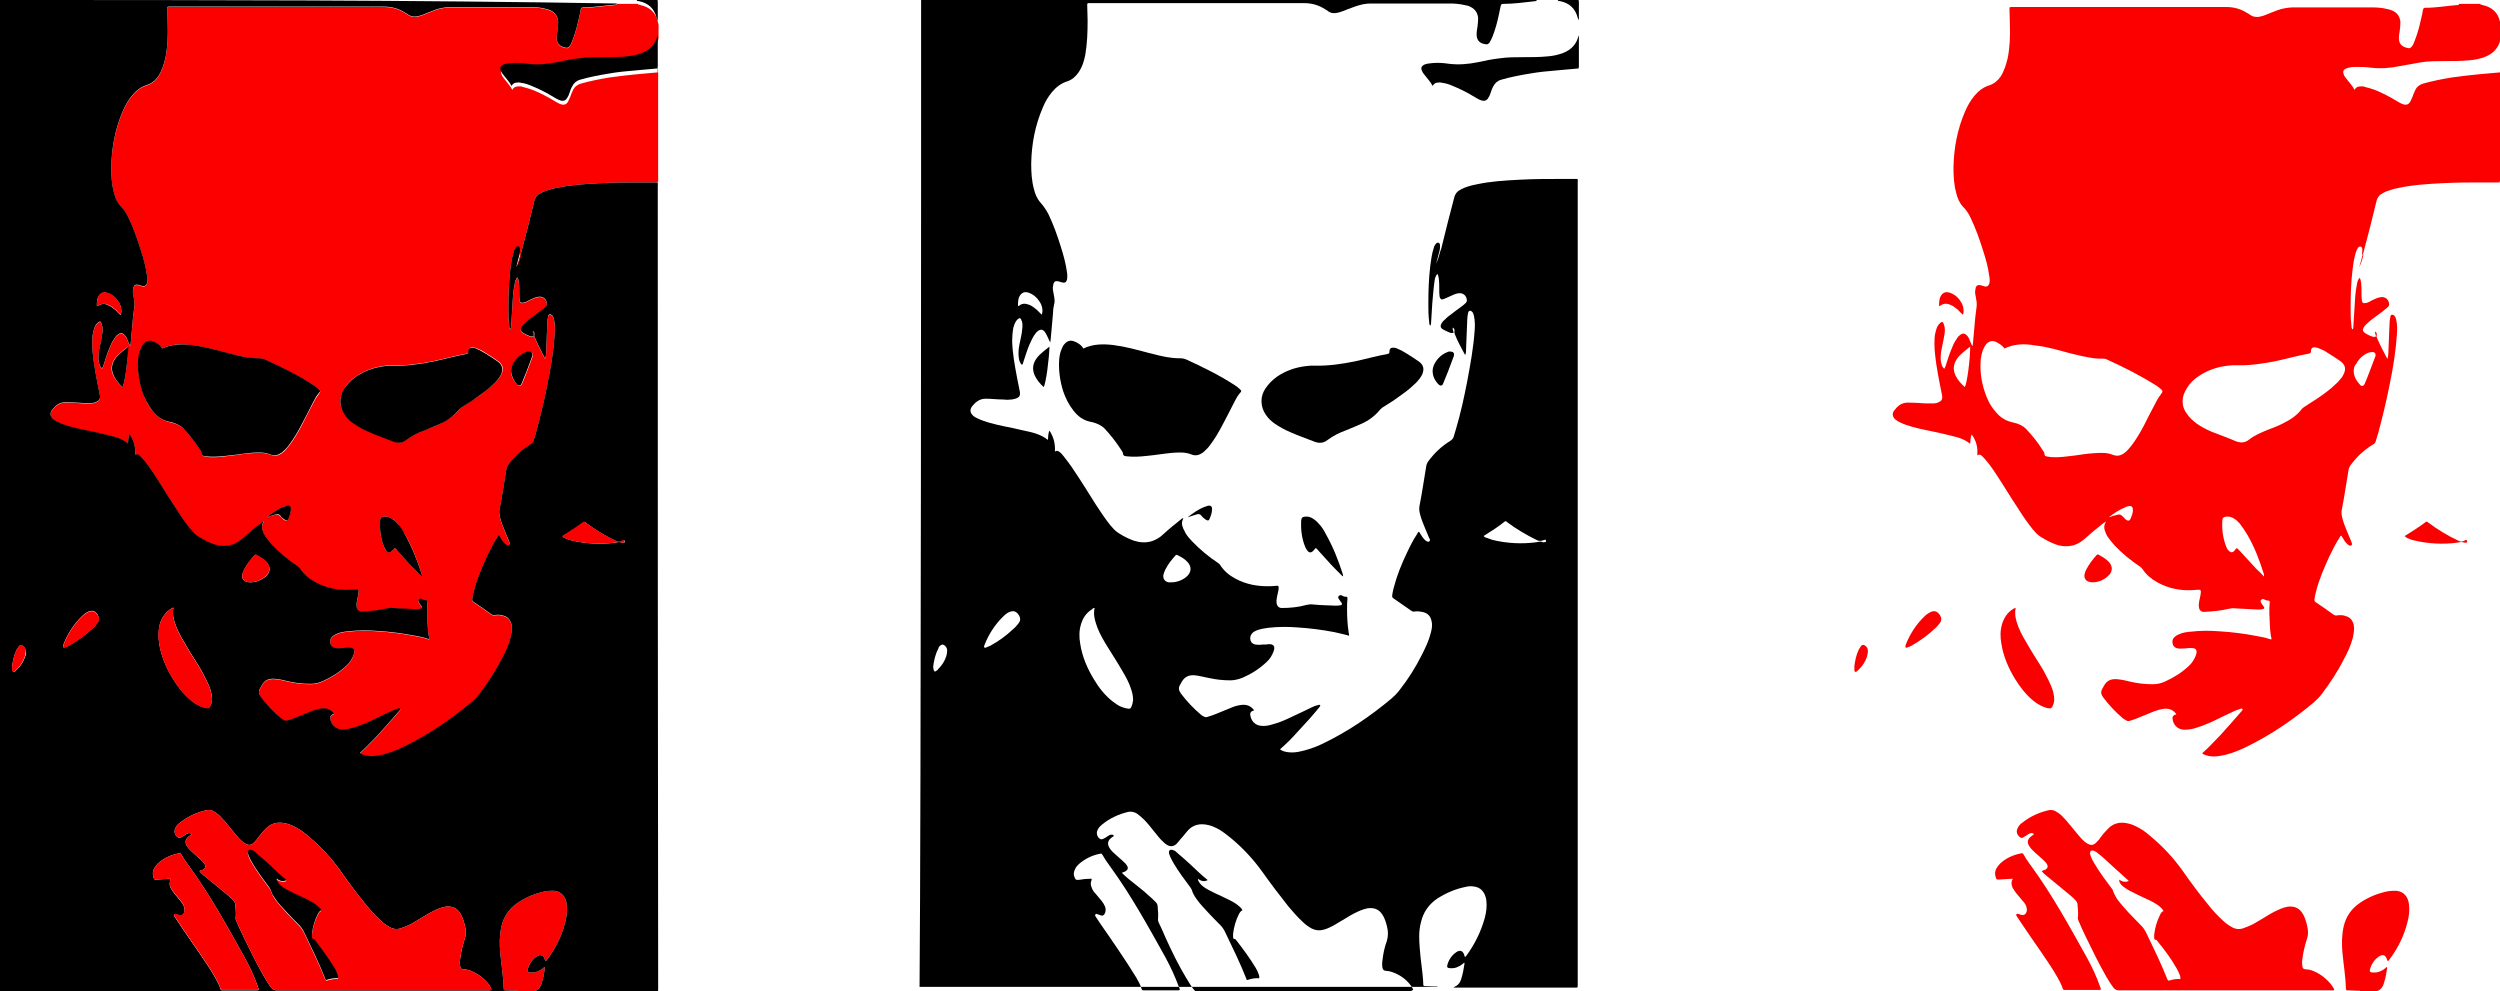 <?xml version="1.0" encoding="utf-8"?>
<!-- Generator: Adobe Illustrator 17.1.0, SVG Export Plug-In . SVG Version: 6.00 Build 0)  -->
<!DOCTYPE svg PUBLIC "-//W3C//DTD SVG 1.1//EN" "http://www.w3.org/Graphics/SVG/1.1/DTD/svg11.dtd">
<svg version="1.1" id="Layer_1" xmlns="http://www.w3.org/2000/svg" xmlns:xlink="http://www.w3.org/1999/xlink" x="0px" y="0px"
	 viewBox="0 0 642.7 254.8" style="enable-background:new 0 0 642.7 254.8;" xml:space="preserve">
<style type="text/css">
	.st0{fill:#FC0000;}
	.st1{fill:#FA0001;}
	.st2{fill:#010000;}
</style>
<g>
	<g>
		<path class="st0" d="M169,46.9c-1.3,0-2.6,0-3.9,0c-3.6,0-7.3,0-10.9,0.2c-3.7,0.2-7.4,0.4-11.1,1.2c-1.1,0.2-2.1,0.5-3.2,0.9
			c-0.5,0.2-1,0.5-1.5,0.8c-0.5,0.4-0.8,0.9-1,1.5c-1.1,4.5-2.2,9-3.4,13.4c0,0.2-0.1,0.3-0.2,0.5c-0.1,0-0.1,0-0.2,0
			c0.1-0.4,0.1-0.9,0.1-1.3c0-0.3-0.1-0.6-0.4-0.7c-0.3-0.1-0.6,0.1-0.7,0.3c-0.2,0.3-0.4,0.7-0.5,1c-0.5,1.5-0.7,3-0.9,4.6
			c-0.4,3.2-0.5,6.5-0.5,9.8c0,1.5,0,3,0.2,4.5c0,0.4,0,0.8,0.3,1.1c0.2-0.2,0.2-0.5,0.2-0.7c0.1-1.6,0.2-3.2,0.3-4.9
			c0.1-2,0.2-4,0.6-5.9c0.1-0.6,0.2-1.2,0.7-1.8c0.3,0.4,0.3,0.9,0.4,1.3c0.1,0.8,0.1,1.7,0.1,2.6c0,0.7,0,1.3,0.1,2
			c0.1,0.6,0.3,0.7,1,0.6c0.6-0.1,1.1-0.4,1.6-0.7c0.7-0.3,1.4-0.7,2.2-0.8c1.2-0.2,2.2,0.6,2.2,1.9c0,0.3-0.2,0.5-0.3,0.6
			c-0.4,0.4-0.8,0.7-1.2,1c-0.9,0.7-1.8,1.4-2.8,2.1c-0.5,0.4-1,0.8-1.5,1.3c-0.3,0.3-0.5,0.5-0.7,0.8c-0.4,0.7-0.3,1.1,0.4,1.6
			c0.5,0.3,1.1,0.6,1.7,0.8c0.3,0.1,0.6,0.2,1,0c0-0.4-0.3-0.8-0.2-1.3c0.4,0.3,0.5,0.7,0.4,1c-0.1,0.3,0,0.5,0.1,0.7
			c0.7,1.7,1.6,3.4,2.5,5.1c0,0.1,0.1,0.1,0.2,0.2c0.1-0.5,0.2-1,0.2-1.5c0.1-2.5,0.2-5,0.3-7.5c0-0.6,0.1-1.2,0.2-1.7
			c0-0.2,0.1-0.5,0.4-0.6c0.3,0,0.5,0.1,0.7,0.3c0.2,0.3,0.3,0.6,0.4,0.9c0.3,1.3,0.3,2.6,0.2,3.9c-0.3,4.4-1,8.7-1.9,13
			c-0.8,4.1-1.8,8.2-2.9,12.3c-0.2,0.7-0.4,1.3-0.6,2c-0.1,0.5-0.4,0.8-0.8,1c-2.3,1.4-4.2,3.2-5.8,5.4c-0.2,0.3-0.3,0.6-0.4,0.9
			c-0.6,3.5-1.1,7.1-1.8,10.6c-0.1,0.7,0,1.4,0.2,2.1c0.3,1.2,0.8,2.4,1.3,3.6c0.3,0.8,0.7,1.6,1,2.4c0.1,0.3,0.3,0.7,0,0.9
			c-0.4,0.2-0.7,0-1-0.3c-0.6-0.5-1-1.2-1.4-1.9c-0.1-0.1-0.1-0.2-0.2-0.3c-0.3,0.1-0.4,0.4-0.5,0.6c-1,1.5-1.8,3.2-2.6,4.8
			c-1.3,2.9-2.6,5.8-3.4,9c-0.2,0.7-0.3,1.3-0.4,2c0,0.3,0,0.5,0.3,0.7c1.5,1,3.1,2.1,4.6,3.2c0.3,0.2,0.6,0.3,0.9,0.2
			c0.8-0.1,1.6-0.1,2.3,0.2c1.1,0.3,1.7,1.1,2,2.2c0.2,1.1,0,2.2-0.2,3.2c-0.5,2-1.3,3.8-2.3,5.6c-1.6,3.2-3.6,6.2-5.7,9
			c-0.6,0.8-1.3,1.5-2.1,2.2c-5.5,4.6-11.4,8.6-17.9,11.7c-2,0.9-4,1.7-6.1,2c-1.2,0.2-2.3,0.3-3.5-0.1c-0.4-0.1-0.8-0.2-1.1-0.5
			c0-0.1,0-0.2,0.1-0.2c1.6-1.4,3-3,4.5-4.5c1.8-2,3.6-4,5.4-6.1c0.1-0.2,0.5-0.4,0.3-0.6c-0.2-0.3-0.5-0.1-0.7,0
			c-0.5,0.1-0.9,0.3-1.4,0.5c-1.5,0.7-3,1.4-4.4,2.1c-1.8,0.9-3.7,1.7-5.7,2.3c-1,0.3-1.9,0.4-2.9,0.4c-1.6-0.1-2.8-1.3-2.9-3
			c0-0.4,0.2-0.6,0.5-0.8c0.2-0.1,0.4-0.1,0.5-0.2c-0.8-1.1-1.8-1.5-3.1-1.4c-0.9,0.1-1.9,0.4-2.7,0.7c-1.3,0.5-2.6,1.1-3.9,1.6
			c-0.7,0.3-1.5,0.6-2.3,0.8c-0.3,0.1-0.6,0.1-0.9-0.1c-0.3-0.2-0.5-0.3-0.8-0.5c-1.9-1.6-3.6-3.4-5.1-5.4c-0.6-0.8-0.7-1.5-0.2-2.3
			c0.2-0.3,0.3-0.6,0.5-0.9c0.7-1.2,1.8-1.6,3.2-1.5c1.3,0.1,2.5,0.4,3.7,0.7c1.8,0.4,3.6,0.6,5.5,0.6c1.1,0,2.1-0.2,3.2-0.7
			c2.2-1,4.3-2.3,6.1-4c0.8-0.7,1.4-1.7,1.8-2.7c0.1-0.3,0.2-0.6,0.2-0.9c0-0.5-0.2-0.8-0.6-0.9c-0.3-0.1-0.5-0.1-0.8-0.1
			c-0.5,0-1,0-1.6,0.1c-0.6,0-1.2,0.1-1.8,0c-0.6-0.1-1.1-0.4-1.3-1c-0.2-0.7-0.2-1.3,0.4-1.9c0.4-0.4,0.8-0.6,1.3-0.8
			c0.9-0.4,1.8-0.5,2.8-0.6c2.5-0.3,5-0.3,7.6-0.1c3.2,0.2,6.3,0.6,9.4,1.2c1.1,0.2,2.3,0.4,3.4,0.8c0.1,0,0.3,0.1,0.4,0.1
			c0.1-0.3,0-0.6-0.1-0.9c-0.3-2-0.3-4-0.4-5.9c0-0.9,0-1.8,0.1-2.7c0-0.3,0-0.5-0.4-0.5c-0.3,0-0.7-0.1-1-0.3
			c-0.3-0.2-0.6-0.1-0.8,0.1c-0.3,0.3-0.1,0.5,0,0.8c0.1,0.2,0.3,0.4,0.4,0.6c0.1,0.1,0.2,0.3,0.3,0.4c0.2,0.3,0.1,0.5-0.3,0.6
			c-0.4,0.1-0.9,0.1-1.3,0.1c-1.9-0.1-3.8-0.2-5.7-0.3c-0.6-0.1-1.2,0-1.7,0.1c-2.1,0.5-4.2,0.7-6.4,0.8c-0.7,0-1.2-0.4-1.3-1.2
			c-0.1-0.6,0-1.1,0.1-1.7c0.1-0.5,0.2-0.9,0.3-1.4c0-0.3,0.1-0.5,0.1-0.8c0-0.5-0.1-0.6-0.6-0.6c-0.5,0-0.9,0.1-1.4,0.1
			c-3.2,0.2-6.3-0.4-9.2-2c-1.5-0.8-2.9-2-3.8-3.4c-0.2-0.3-0.4-0.4-0.6-0.6c-2.4-1.6-4.6-3.4-6.6-5.5c-0.6-0.7-1.2-1.4-1.7-2.1
			c-0.2-0.4-0.5-0.8-0.6-1.2c-0.4-0.9-0.5-1.7,0-2.6c0.1-0.1,0-0.2,0-0.3c0,0,0.1,0,0,0c0,0,0,0,0,0c0,0.1-0.1,0.2-0.1,0.2
			c-0.2,0.1-0.4,0.3-0.6,0.4c-1.5,1.2-3,2.4-4.4,3.7c-0.9,0.8-1.8,1.4-2.9,1.8c-1.6,0.5-3.2,0.4-4.7-0.1c-1.4-0.5-2.7-1.2-4-2
			c-0.8-0.5-1.4-1.2-2-1.9c-1.4-1.7-2.6-3.5-3.8-5.4c-2.1-3.1-4-6.4-6.1-9.5c-0.6-0.9-1.3-1.9-2-2.7c-0.4-0.5-0.8-0.9-1.2-1.3
			c-0.3-0.3-0.7-0.5-1.2-0.1c0.2-2-0.2-3.7-1.4-5.4c-0.4,0.8-0.3,1.6-0.4,2.4c-1.9-1.6-4.3-1.9-6.6-2.5c-2.8-0.7-5.6-1.1-8.4-1.9
			c-1-0.3-2-0.6-3-1.1c-0.5-0.2-0.9-0.5-1.3-0.8c-0.7-0.7-0.8-1.4-0.3-2.2c0.9-1.2,1.9-2.1,3.6-2.1c1.5,0,2.9,0.1,4.4,0.2
			c0.8,0,1.5,0,2.3,0c0.4,0,0.8-0.1,1.2-0.3c0.7-0.3,1-0.8,0.9-1.6c-0.2-1.2-0.5-2.3-0.7-3.5c-0.6-3.2-1.2-6.4-1.3-9.6
			c0-1.2,0-2.3,0.3-3.4c0.2-0.7,0.4-1.5,0.9-2c0.8-0.8,1-0.7,1.3,0.3c0.3,0.9,0.2,1.9,0,2.8c-0.2,1.4-0.6,2.8-0.8,4.2
			c-0.1,1-0.2,1.9,0.1,2.9c0.1,0.5,0.3,0.9,0.7,1.3c0.2-0.2,0.3-0.5,0.4-0.8c0.5-1.5,0.9-2.9,1.5-4.3c0.3-0.8,0.7-1.7,1.2-2.4
			c0.2-0.4,0.5-0.8,0.9-1.1c0.7-0.6,1.3-0.6,1.9,0.1c0.4,0.4,0.6,0.9,0.8,1.5c0.2,0.4,0.3,0.8,0.6,1.2c0-0.2,0.1-0.5,0.1-0.7
			c0.2-2.2,0.4-4.5,0.6-6.7c0.1-0.8,0.2-1.6,0.3-2.4c0.1-0.6,0.1-1.3,0-1.9c-0.1-0.6-0.2-1.2-0.3-1.7c-0.1-0.5,0-1.1,0.1-1.6
			c0.2-0.6,0.5-0.8,1.2-0.7c0.3,0.1,0.6,0.2,1,0.3c0.7,0.2,1.1-0.1,1.3-0.7c0.2-0.6,0.1-1.3,0-1.9c-0.3-2.3-0.9-4.5-1.6-6.6
			c-0.9-2.9-1.9-5.7-3.2-8.4c-0.5-1.1-1.1-2-2-2.9c-0.9-1-1.4-2.2-1.7-3.5c-0.6-2.2-0.7-4.3-0.7-6.6c0.1-5,1-9.8,3-14.4
			c0.6-1.4,1.4-2.8,2.4-4c1.1-1.3,2.3-2.2,3.9-2.7c1.2-0.4,2.1-1.2,2.8-2.2c0.9-1.4,1.4-3,1.8-4.6c0.6-2.9,0.7-5.9,0.6-8.8
			c0-1.3-0.1-2.6-0.1-3.9c0-0.6,0-0.6,0.6-0.6c0.2,0,0.4,0,0.6,0c16.8,0,33.5,0,50.3,0c1.4,0,2.8,0,4.2,0c2,0,3.8,0.5,5.5,1.6
			c0.2,0.1,0.4,0.2,0.5,0.3c0.9,0.7,1.9,0.8,3,0.5c0.8-0.2,1.5-0.5,2.2-0.8c1.3-0.5,2.6-1.1,4-1.3c0.6-0.1,1.3-0.2,1.9-0.2
			c6.8,0,13.6,0,20.4,0c1.3,0,2.6,0.1,3.8,0.4c0.6,0.1,1.1,0.3,1.6,0.5c1.2,0.6,1.8,1.6,1.9,2.9c0,0.8-0.1,1.6-0.2,2.4
			c-0.1,0.6-0.2,1.1-0.2,1.7c0,1.8,1.2,2.4,2.6,2.6c0.3,0,0.5-0.2,0.7-0.4c0.4-0.5,0.6-1,0.8-1.6c0.7-1.8,1.2-3.6,1.6-5.5
			c0.2-0.8,0.4-1.6,0.5-2.4c0.1-0.3,0.2-0.5,0.6-0.5c2.8,0,5.5-0.5,8.3-0.7c0.1,0,0.2,0,0.3-0.1c0.1,0,0.1-0.1,0-0.2
			c1.8,0,3.7,0,5.5,0c0,0,0,0,0,0.1c0,0,0,0,0,0c0.2,0.1,0.4,0.1,0.6,0.2c2.4,0.5,4,1.9,4.5,4.3c0,0.2,0.1,0.4,0.2,0.6
			c0,1.3,0,2.5,0,3.8c0,0.1-0.1,0.1-0.1,0.2c-0.5,2.2-1.9,3.6-3.9,4.4c-1.3,0.5-2.7,0.8-4.1,0.9c-2.1,0.2-4.1,0.2-6.2,0.2
			c-2,0-4.1,0-6.1,0.3c-1.9,0.3-3.7,0.7-5.6,1c-2.4,0.5-4.9,0.7-7.4,0.4c-1.3-0.2-2.6-0.2-4-0.2c-0.8,0-1.5,0.1-2.3,0.4
			c-0.8,0.3-1,0.8-0.6,1.7c0.2,0.5,0.6,0.9,0.9,1.3c0.6,0.8,1.3,1.5,1.8,2.5c0.5-0.9,1.2-0.9,2-0.9c0.2,0,0.4,0,0.5,0.1
			c0.9,0.2,1.8,0.5,2.7,0.8c2,0.8,3.9,1.8,5.7,2.9c0.5,0.3,1,0.6,1.6,0.8c0.9,0.3,1.5,0,1.9-0.8c0.2-0.4,0.3-0.7,0.5-1.1
			c0.2-0.6,0.4-1.1,0.7-1.7c0.4-0.9,1.1-1.4,2-1.7c2.5-0.7,5-1.2,7.5-1.6c2.3-0.3,4.6-0.6,6.8-0.8c1.9-0.2,3.7-0.3,5.6-0.5
			c0,0.4,0,0.7,0,1.1c0,9.1,0,18.1,0,27.2C169,46.3,169,46.6,169,46.9z M108.4,148.2C108.4,148.1,108.4,148.1,108.4,148.2
			C108.4,148.1,108.4,148.1,108.4,148.2c0.1-0.2,0-0.4,0-0.6c-1.1-3.5-2.4-7-4.3-10.2c-0.6-1-1.2-1.9-1.9-2.8
			c-0.5-0.5-0.9-1-1.5-1.3c-0.5-0.3-1-0.5-1.6-0.5c-1.1,0-1.4,0.3-1.4,1.3c-0.1,2.2,0.2,4.3,1,6.4c0.1,0.3,0.3,0.7,0.5,0.9
			c0.6,0.7,1.1,0.8,1.7,0.1c0.1-0.2,0.2-0.3,0.4-0.5c0.1-0.1,0.2-0.1,0.3,0c0.1,0.1,0.2,0.3,0.4,0.4c1.5,1.6,3,3.3,4.5,4.9
			C107.1,146.9,107.8,147.5,108.4,148.2z M41.7,89.6c-0.4-0.7-1.6-1.5-2.4-1.8c-0.9-0.3-1.7,0-2.3,0.7c-0.3,0.4-0.6,0.9-0.8,1.4
			c-0.3,0.8-0.5,1.7-0.6,2.6c-0.2,2.8,0.1,5.4,1,8.1c0.6,1.9,1.4,3.6,2.7,5.1c1.1,1.4,2.5,2.4,4.2,2.8c0.5,0.1,1,0.3,1.5,0.4
			c0.8,0.3,1.6,0.7,2.2,1.3c1.6,1.7,3.1,3.5,4.3,5.5c0.2,0.3,0.5,0.6,0.5,1c0,0.6,0.4,0.6,0.9,0.7c1.7,0.3,3.5,0.1,5.2-0.1
			c2.2-0.2,4.5-0.7,6.7-0.8c1.6-0.1,3.2-0.2,4.7,0.4c1.2,0.5,2.2,0.2,3.1-0.5c0.7-0.5,1.2-1.2,1.8-1.9c1.2-1.6,2.2-3.3,3.1-5
			c1.1-2.1,2.1-4.2,3.2-6.2c0.4-0.8,0.9-1.5,1.4-2.2c0.3-0.4,0.3-0.5,0-0.9c-0.4-0.4-0.9-0.8-1.4-1.1c-4.1-2.6-8.3-4.7-12.7-6.7
			c-0.4-0.2-0.8-0.2-1.2-0.2c-0.7,0-1.4,0-2.1-0.1c-2.1-0.3-4.2-0.8-6.2-1.3c-3-0.8-5.9-1.7-9-2C46.8,88.3,44.2,88.4,41.7,89.6z
			 M87.5,103.1c0,1.3,0.4,2.4,1.2,3.4c0.6,0.9,1.4,1.6,2.3,2.3c1.2,0.9,2.6,1.6,4,2.2c2,0.8,4.1,1.5,6.1,2.4
			c1.3,0.5,2.4,0.5,3.5-0.4c1.4-1.1,3.1-1.8,4.8-2.5c1.3-0.5,2.7-1,4-1.7c1.8-0.9,3.5-2,4.7-3.6c0.2-0.3,0.5-0.4,0.7-0.6
			c1.1-0.7,2.3-1.5,3.4-2.2c1.6-1.1,3.3-2.3,4.7-3.7c0.5-0.4,0.9-0.9,1.3-1.4c0.3-0.3,0.5-0.7,0.7-1.1c0.7-1.4,0.4-2.5-0.9-3.4
			c-1-0.7-1.9-1.3-2.9-1.9c-0.7-0.5-1.4-0.9-2.2-1.2c-0.4-0.2-0.7-0.3-1.2-0.4c-0.8-0.1-1.2,0.2-1.2,1c0,0.4-0.1,0.5-0.5,0.6
			c-2.8,0.5-5.6,1.3-8.4,1.9c-3.4,0.7-6.9,1.2-10.4,1.1c-0.7,0-1.4,0-2,0.1c-2.8,0.3-5.4,1.2-7.7,2.8c-1.2,0.8-2.2,1.8-2.9,3
			C87.9,100.9,87.5,102,87.5,103.1z M131.4,95.4c0,1.4,0.7,2.5,1.6,3.5c0.4,0.5,0.9,0.4,1.2-0.2c0.9-2.1,1.7-4.3,2.5-6.4
			c0.1-0.3,0.2-0.6,0.3-0.8c0.1-0.6-0.2-1-0.8-1c-0.4,0-0.8,0.1-1.1,0.2c-1.4,0.6-2.4,1.6-3.1,2.9C131.6,94.1,131.5,94.7,131.4,95.4
			z M31.5,99.5c0.6-0.9,1.4-7.2,1.4-10.4c-0.5,0.4-1,0.8-1.5,1.2c-0.6,0.5-1.3,1.1-1.8,1.8c-1,1.4-1.2,2.8-0.5,4.4
			C29.7,97.7,30.5,98.6,31.5,99.5z M68.5,133c0.8-0.3,1.6-0.5,2.4-0.7c0.4-0.1,0.7,0,1,0.3c0.3,0.3,0.6,0.5,0.8,0.8
			c0.2,0.2,0.4,0.3,0.6,0.4c0.3,0.1,0.6,0,0.7-0.2c0.4-0.9,0.8-1.7,0.7-2.7c0-0.6-0.4-0.9-1-0.8c-0.3,0.1-0.6,0.1-0.9,0.3
			C71.3,131,69.9,131.9,68.5,133z"/>
		<path class="st1" d="M133.2,254.8c-0.2-0.2-0.4-0.1-0.6-0.1c-0.9,0-1.8-0.1-2.7-0.1c-0.3,0-0.4-0.1-0.4-0.4
			c-0.1-3.1-0.6-6.1-0.9-9.2c-0.2-2.3-0.2-4.5,0.3-6.8c0.6-2.6,2-4.6,4.2-6.1c2.2-1.5,4.7-2.5,7.3-3c0.7-0.1,1.4-0.1,2.1-0.1
			c1.8,0.2,3,1.5,3.2,3.5c0.2,1.6,0,3.1-0.4,4.6c-0.9,3.6-2.5,6.8-4.8,9.8c-0.1,0.1-0.1,0.1-0.2,0.2c-0.2-0.1-0.2-0.4-0.3-0.6
			c-0.4-1-1-1.2-1.9-0.7c-1.2,0.8-2,1.9-2.4,3.3c-0.2,0.7,0,0.9,0.7,0.9c1.2,0.1,2.2-0.3,3.1-1c0.2-0.2,0.4-0.3,0.5-0.4
			c0.1,0,0.1,0.1,0.1,0.2c-0.2,1.3-0.4,2.6-0.8,3.8c-0.1,0.3-0.2,0.7-0.4,1c-0.3,0.5-0.6,0.9-1.2,1.1c-0.2,0.1-0.4,0.1-0.4,0.3
			C135.9,254.8,134.6,254.8,133.2,254.8z"/>
		<path class="st1" d="M169,9c0-1.3,0-2.5,0-3.8c0-0.2,0.1-0.5,0.1-0.7c0-1.3,0-2.6,0-3.9c0-0.2,0-0.4-0.1-0.6c0,0,0.1-0.1,0.1,0.1
			c0,0.2,0,0.4,0,0.5c0,84.5,0,169,0,253.6c0,0.2,0.2,0.5-0.1,0.6c0.1-0.3,0.1-0.5,0.1-0.8c0-68.7,0-137.5,0-206.2
			c0-0.3,0.1-0.6-0.1-0.9c0-0.3,0-0.6,0-0.9c0-9.1,0-18.1,0-27.2c0-0.4,0-0.7,0-1.1c0.1-0.2,0.1-0.5,0.1-0.7c0-2.4,0-4.8,0-7.2
			C169.1,9.5,169.1,9.3,169,9z"/>
		<path class="st2" d="M169.1,47.8c0-0.3,0.1-0.6-0.1-0.9c-1.3,0-2.6,0-3.9,0c-3.6,0-7.3,0-10.9,0.2c-3.7,0.2-7.4,0.4-11.1,1.2
			c-1.1,0.2-2.1,0.5-3.2,0.9c-0.5,0.2-1,0.5-1.5,0.8c-0.5,0.4-0.8,0.9-1,1.5c-1.1,4.5-2.2,9-3.4,13.4c0,0.2-0.1,0.3-0.2,0.5
			c-0.2,1.1-0.6,2.3-1.1,3.3c0.3-1.1,0.6-2.2,0.9-3.4c0.1-0.4,0.1-0.9,0.1-1.3c0-0.3-0.1-0.6-0.4-0.7c-0.3-0.1-0.6,0.1-0.7,0.3
			c-0.2,0.3-0.4,0.7-0.5,1c-0.5,1.5-0.7,3-0.9,4.6c-0.4,3.2-0.5,6.5-0.5,9.8c0,1.5,0,3,0.2,4.5c0,0.4,0,0.8,0.3,1.1
			c0.2-0.2,0.2-0.5,0.2-0.7c0.1-1.6,0.2-3.2,0.3-4.9c0.1-2,0.2-4,0.6-5.9c0.1-0.6,0.2-1.2,0.7-1.8c0.3,0.4,0.3,0.9,0.4,1.3
			c0.1,0.8,0.1,1.7,0.1,2.6c0,0.7,0,1.3,0.1,2c0.1,0.6,0.3,0.7,1,0.6c0.6-0.1,1.1-0.4,1.6-0.7c0.7-0.3,1.4-0.7,2.2-0.8
			c1.2-0.2,2.2,0.6,2.2,1.9c0,0.3-0.2,0.5-0.3,0.6c-0.4,0.4-0.8,0.7-1.2,1c-0.9,0.7-1.8,1.4-2.8,2.1c-0.5,0.4-1,0.8-1.5,1.3
			c-0.3,0.3-0.5,0.5-0.7,0.8c-0.4,0.7-0.3,1.1,0.4,1.6c0.5,0.3,1.1,0.6,1.7,0.8c0.3,0.1,0.6,0.2,1,0c0-0.4-0.3-0.8-0.2-1.3
			c0.4,0.3,0.5,0.7,0.4,1c-0.1,0.3,0,0.5,0.1,0.7c0.7,1.7,1.6,3.4,2.5,5.1c0,0.1,0.1,0.1,0.2,0.2c0.1-0.5,0.2-1,0.2-1.5
			c0.1-2.5,0.2-5,0.3-7.5c0-0.6,0.1-1.2,0.2-1.7c0-0.2,0.1-0.5,0.4-0.6c0.3,0,0.5,0.1,0.7,0.3c0.2,0.3,0.3,0.6,0.4,0.9
			c0.3,1.3,0.3,2.6,0.2,3.9c-0.3,4.4-1,8.7-1.9,13c-0.8,4.1-1.8,8.2-2.9,12.3c-0.2,0.7-0.4,1.3-0.6,2c-0.1,0.5-0.4,0.8-0.8,1
			c-2.3,1.4-4.2,3.2-5.8,5.4c-0.2,0.3-0.3,0.6-0.4,0.9c-0.6,3.5-1.1,7.1-1.8,10.6c-0.1,0.7,0,1.4,0.2,2.1c0.3,1.2,0.8,2.4,1.3,3.6
			c0.3,0.8,0.7,1.6,1,2.4c0.1,0.3,0.3,0.7,0,0.9c-0.4,0.2-0.7,0-1-0.3c-0.6-0.5-1-1.2-1.4-1.9c-0.1-0.1-0.1-0.2-0.2-0.3
			c-0.3,0.1-0.4,0.4-0.5,0.6c-1,1.5-1.8,3.2-2.6,4.8c-1.3,2.9-2.6,5.8-3.4,9c-0.2,0.7-0.3,1.3-0.4,2c0,0.3,0,0.5,0.3,0.7
			c1.5,1,3.1,2.1,4.6,3.2c0.3,0.2,0.6,0.3,0.9,0.2c0.8-0.1,1.6-0.1,2.3,0.2c1.1,0.3,1.7,1.1,2,2.2c0.2,1.1,0,2.2-0.2,3.2
			c-0.5,2-1.3,3.8-2.3,5.6c-1.6,3.2-3.6,6.2-5.7,9c-0.6,0.8-1.3,1.5-2.1,2.2c-5.5,4.6-11.4,8.6-17.9,11.7c-2,0.9-4,1.7-6.1,2
			c-1.2,0.2-2.3,0.3-3.5-0.1c-0.4-0.1-0.8-0.2-1.1-0.5c0-0.1,0-0.2,0.1-0.2c1.6-1.4,3-3,4.5-4.5c1.8-2,3.6-4,5.4-6.1
			c0.1-0.2,0.5-0.4,0.3-0.6c-0.2-0.3-0.5-0.1-0.7,0c-0.5,0.1-0.9,0.3-1.4,0.5c-1.5,0.7-3,1.4-4.4,2.1c-1.8,0.9-3.7,1.7-5.7,2.3
			c-1,0.3-1.9,0.4-2.9,0.4c-1.6-0.1-2.8-1.3-2.9-3c0-0.4,0.2-0.6,0.5-0.8c0.2-0.1,0.4-0.1,0.5-0.2c-0.8-1.1-1.8-1.5-3.1-1.4
			c-0.9,0.1-1.9,0.4-2.7,0.7c-1.3,0.5-2.6,1.1-3.9,1.6c-0.7,0.3-1.5,0.6-2.3,0.8c-0.3,0.1-0.6,0.1-0.9-0.1c-0.3-0.2-0.5-0.3-0.8-0.5
			c-1.9-1.6-3.6-3.4-5.1-5.4c-0.6-0.8-0.7-1.5-0.2-2.3c0.2-0.3,0.3-0.6,0.5-0.9c0.7-1.2,1.8-1.6,3.2-1.5c1.3,0.1,2.5,0.4,3.7,0.7
			c1.8,0.4,3.6,0.6,5.5,0.6c1.1,0,2.1-0.2,3.2-0.7c2.2-1,4.3-2.3,6.1-4c0.8-0.7,1.4-1.7,1.8-2.7c0.1-0.3,0.2-0.6,0.2-0.9
			c0-0.5-0.2-0.8-0.6-0.9c-0.3-0.1-0.5-0.1-0.8-0.1c-0.5,0-1,0-1.6,0.1c-0.6,0-1.2,0.1-1.8,0c-0.6-0.1-1.1-0.4-1.3-1
			c-0.2-0.7-0.2-1.3,0.4-1.9c0.4-0.4,0.8-0.6,1.3-0.8c0.9-0.4,1.8-0.5,2.8-0.6c2.5-0.3,5-0.3,7.6-0.1c3.2,0.2,6.3,0.6,9.4,1.2
			c1.1,0.2,2.3,0.4,3.4,0.8c0.1,0,0.3,0.1,0.4,0.1c0.1-0.3,0-0.6-0.1-0.9c-0.3-2-0.3-4-0.4-5.9c0-0.9,0-1.8,0.1-2.7
			c0-0.3,0-0.5-0.4-0.5c-0.3,0-0.7-0.1-1-0.3c-0.3-0.2-0.6-0.1-0.8,0.1c-0.3,0.3-0.1,0.5,0,0.8c0.1,0.2,0.3,0.4,0.4,0.6
			c0.1,0.1,0.2,0.3,0.3,0.4c0.2,0.3,0.1,0.5-0.3,0.6c-0.4,0.1-0.9,0.1-1.3,0.1c-1.9-0.1-3.8-0.2-5.7-0.3c-0.6-0.1-1.2,0-1.7,0.1
			c-2.1,0.5-4.2,0.7-6.4,0.8c-0.7,0-1.2-0.4-1.3-1.2c-0.1-0.6,0-1.1,0.1-1.7c0.1-0.5,0.2-0.9,0.3-1.4c0-0.3,0.1-0.5,0.1-0.8
			c0-0.5-0.1-0.6-0.6-0.6c-0.5,0-0.9,0.1-1.4,0.1c-3.2,0.2-6.3-0.4-9.2-2c-1.5-0.8-2.9-2-3.8-3.4c-0.2-0.3-0.4-0.4-0.6-0.6
			c-2.4-1.6-4.6-3.4-6.6-5.5c-0.6-0.7-1.2-1.4-1.7-2.1c-0.2-0.4-0.5-0.8-0.6-1.2c-0.4-0.9-0.5-1.7,0-2.6c0,0-0.1,0-0.1-0.1
			c-0.2,0.1-0.4,0.3-0.6,0.4c-1.5,1.2-3,2.4-4.4,3.7c-0.9,0.8-1.8,1.4-2.9,1.8c-1.6,0.5-3.2,0.4-4.7-0.1c-1.4-0.5-2.7-1.2-4-2
			c-0.8-0.5-1.4-1.2-2-1.9c-1.4-1.7-2.6-3.5-3.8-5.4c-2.1-3.1-4-6.4-6.1-9.5c-0.6-0.9-1.3-1.9-2-2.7c-0.4-0.5-0.8-0.9-1.2-1.3
			c-0.3-0.3-0.7-0.5-1.2-0.1c0.2-2-0.2-3.7-1.4-5.4c-0.4,0.8-0.3,1.6-0.4,2.4c-1.9-1.6-4.3-1.9-6.6-2.5c-2.8-0.7-5.6-1.1-8.4-1.9
			c-1-0.3-2-0.6-3-1.1c-0.5-0.2-0.9-0.5-1.3-0.8c-0.7-0.7-0.8-1.4-0.3-2.2c0.9-1.2,1.9-2.1,3.6-2.1c1.5,0,2.9,0.1,4.4,0.2
			c0.8,0,1.5,0,2.3,0c0.4,0,0.8-0.1,1.2-0.3c0.7-0.3,1-0.8,0.9-1.6c-0.2-1.2-0.5-2.3-0.7-3.5c-0.6-3.2-1.2-6.4-1.3-9.6
			c0-1.2,0-2.3,0.3-3.4c0.2-0.7,0.4-1.5,0.9-2c0.8-0.8,1-0.7,1.3,0.3c0.3,0.9,0.2,1.9,0,2.8c-0.2,1.4-0.6,2.8-0.8,4.2
			c-0.1,1-0.2,1.9,0.1,2.9c0.1,0.5,0.3,0.9,0.7,1.3c0.2-0.2,0.3-0.5,0.4-0.8c0.5-1.5,0.9-2.9,1.5-4.3c0.3-0.8,0.7-1.7,1.2-2.4
			c0.2-0.4,0.5-0.8,0.9-1.1c0.7-0.6,1.3-0.6,1.9,0.1c0.4,0.4,0.6,0.9,0.8,1.5c0.2,0.4,0.3,0.8,0.6,1.2c0-0.2,0.1-0.5,0.1-0.7
			c0.2-2.2,0.4-4.5,0.6-6.7c0.1-0.8,0.2-1.6,0.3-2.4c0.1-0.6,0.1-1.3,0-1.9c-0.1-0.6-0.2-1.2-0.3-1.7c-0.1-0.5,0-1.1,0.1-1.6
			c0.2-0.6,0.5-0.8,1.2-0.7c0.3,0.1,0.6,0.2,1,0.3c0.7,0.2,1.1-0.1,1.3-0.7c0.2-0.6,0.1-1.3,0-1.9c-0.3-2.3-0.9-4.5-1.6-6.6
			c-0.9-2.9-1.9-5.7-3.2-8.4c-0.5-1.1-1.1-2-2-2.9c-0.9-1-1.4-2.2-1.7-3.5c-0.6-2.2-0.7-4.3-0.7-6.6c0.1-5,1-9.8,3-14.4
			c0.6-1.4,1.4-2.8,2.4-4c1.1-1.3,2.3-2.2,3.9-2.7c1.2-0.4,2.1-1.2,2.8-2.2c0.9-1.4,1.4-3,1.8-4.6c0.6-2.9,0.7-5.9,0.6-8.8
			c0-1.3-0.1-2.6-0.1-3.9c0-0.6,0-0.6,0.6-0.6c0.2,0,0.4,0,0.6,0c16.8,0,33.5,0,50.3,0c1.4,0,2.8,0,4.2,0c2,0,3.8,0.5,5.5,1.6
			c0.2,0.1,0.4,0.2,0.5,0.3c0.9,0.7,1.9,0.8,3,0.5c0.8-0.2,1.5-0.5,2.2-0.8c1.3-0.5,2.6-1.1,4-1.3c0.6-0.1,1.3-0.2,1.9-0.2
			c6.8,0,13.6,0,20.4,0c1.3,0,2.6,0.1,3.8,0.4c0.6,0.1,1.1,0.3,1.6,0.5c1.2,0.6,1.8,1.6,1.9,2.9c0,0.8-0.1,1.6-0.2,2.4
			c-0.1,0.6-0.2,1.1-0.2,1.7c0,1.8,1.2,2.4,2.6,2.6c0.3,0,0.5-0.2,0.7-0.4c0.4-0.5,0.6-1,0.8-1.6c0.7-1.8,1.2-3.6,1.6-5.5
			c0.2-0.8,0.4-1.6,0.5-2.4c0.1-0.3,0.2-0.5,0.6-0.5c2.8,0,5.5-0.5,8.3-0.7c0.1,0,0.2,0,0.3-0.1c0.1,0,0.1-0.1,0-0.2
			C105.5,0,52.7,0,0,0c0,35.1,0,70.2,0,105.3c0,2.1,0,4.2,0,6.4c0,47.7,0,95.4,0,143.1c44.4,0,88.8,0,133.2,0
			c-0.2-0.2-0.4-0.1-0.6-0.1c-0.9,0-1.8-0.1-2.7-0.1c-0.3,0-0.4-0.1-0.4-0.4c-0.1-3.1-0.6-6.1-0.9-9.2c-0.2-2.3-0.2-4.5,0.3-6.8
			c0.6-2.6,2-4.6,4.2-6.1c2.2-1.5,4.7-2.5,7.3-3c0.7-0.1,1.4-0.1,2.1-0.1c1.8,0.2,3,1.5,3.2,3.5c0.2,1.6,0,3.1-0.4,4.6
			c-0.9,3.6-2.5,6.8-4.8,9.8c-0.1,0.1-0.1,0.1-0.2,0.2c-0.2-0.1-0.2-0.4-0.3-0.6c-0.4-1-1-1.2-1.9-0.7c-1.2,0.8-2,1.9-2.4,3.3
			c-0.2,0.7,0,0.9,0.7,0.9c1.2,0.1,2.2-0.3,3.1-1c0.2-0.2,0.4-0.3,0.5-0.4c0.1,0,0.1,0.1,0.1,0.2c-0.2,1.3-0.4,2.6-0.8,3.8
			c-0.1,0.3-0.2,0.7-0.4,1c-0.3,0.5-0.6,0.9-1.2,1.1c-0.2,0.1-0.4,0.1-0.4,0.3c10.6,0,21.2,0,31.8,0c0.1-0.3,0.1-0.5,0.1-0.8
			C169.1,185.2,169.1,116.5,169.1,47.8z M25.7,75.7c0.5-0.5,1.1-0.6,1.8-0.4c1.3,0.4,2.3,1.2,3,2.4c0.5,0.7,0.7,1.5,0.7,2.4
			c0,0.3-0.1,0.6-0.2,0.9c-0.5-0.4-0.8-0.8-1.2-1.2c-0.6-0.5-1.2-1-1.9-1.3C27,78,26.1,78,25.2,78.6c0,0-0.1,0-0.3,0.1
			C24.9,77.6,24.9,76.6,25.7,75.7z M6.5,168.7c-0.4,1.3-1.1,2.4-2.1,3.4c-0.1,0.1-0.3,0.2-0.4,0.4c-0.5,0.4-0.7,0.3-0.8-0.3
			c-0.1-0.2-0.1-0.5-0.1-0.7c0.2-1.6,0.5-3.1,1.2-4.5c0.2-0.3,0.4-0.6,0.6-0.9c0.4-0.3,0.7-0.3,1,0c0.5,0.3,0.7,0.8,0.7,1.4
			C6.8,167.8,6.7,168.3,6.5,168.7z M25,160.2c-0.4,0.5-0.8,1-1.3,1.4c-1.8,1.7-3.8,3.1-5.9,4.3c-0.4,0.2-0.8,0.4-1.2,0.5
			c-0.1,0-0.2,0.1-0.3,0c-0.1-0.2,0-0.5,0-0.7c1.1-2.8,2.7-5.3,4.9-7.4c0.5-0.5,1-0.8,1.6-1.1c1-0.4,1.7-0.1,2.3,0.8
			C25.5,158.8,25.5,159.5,25,160.2z M62.3,147.7c0.1-0.5,0.3-0.9,0.5-1.3c0.7-1.3,1.6-2.5,2.6-3.6c0.2-0.2,0.3-0.2,0.5-0.1
			c0.9,0.5,1.8,1,2.6,1.8c1.1,1.2,1.1,2.6-0.2,3.7c-1,0.9-2.5,1.5-3.9,1.5c-0.3,0-0.5,0-0.8-0.1C62.6,149.4,62.1,148.7,62.3,147.7z
			 M41.1,160.4c0.5-1.6,1.4-3,2.9-3.9c0.2-0.1,0.4-0.3,0.6-0.3c-0.4,1.7,0.1,3.3,0.7,4.9c0.7,1.8,1.7,3.4,2.7,5.1
			c1.2,2.1,2.6,4.1,3.8,6.2c0.8,1.5,1.6,3,2.2,4.6c0.3,0.9,0.5,1.9,0.5,2.8c0,0.6-0.2,1.2-0.5,1.8c-0.2,0.3-0.4,0.5-0.7,0.4
			c-0.5,0-1.1-0.2-1.6-0.4c-0.9-0.4-1.8-0.9-2.5-1.5c-2-1.6-3.5-3.6-4.8-5.7c-1.7-2.8-3-5.8-3.5-9.1
			C40.7,163.7,40.7,162.1,41.1,160.4z M66.5,254.5c-0.2,0.1-0.4,0.1-0.6,0.1c-2.8,0-5.7,0-8.5,0c-0.6,0-0.6,0-0.8-0.6
			c-0.3-0.9-0.8-1.8-1.3-2.7c-1.3-2.3-2.9-4.6-4.4-6.8c-1.6-2.3-3.2-4.6-4.8-7c-0.4-0.6-0.8-1.2-1.2-1.8c-0.1-0.2-0.3-0.4-0.1-0.6
			c0.2-0.2,0.5,0,0.7,0c0.2,0.1,0.4,0.2,0.6,0.2c0.5,0.1,0.8,0,1.1-0.4c0.4-0.6,0.3-1.2,0.1-1.8c-0.2-0.6-0.6-1.1-0.9-1.5
			c-0.5-0.6-1-1.2-1.5-1.8c-0.4-0.5-0.7-1-1-1.5c-0.3-0.6-0.4-1.3-0.1-2c0-0.1,0.1-0.2,0-0.4c-1.1,0.1-2.2,0.1-3.3,0.2
			c-0.8,0.1-0.9,0-1.1-0.8c-0.2-0.7-0.1-1.4,0.2-2c0.3-0.5,0.6-0.9,1-1.3c1.5-1.4,3.3-2.2,5.3-2.6c0.5-0.1,0.5-0.1,0.8,0.4
			c0.3,0.5,0.5,0.9,0.8,1.3c0.4,0.6,0.8,1.2,1.2,1.7c5.3,7.3,9.7,15.3,14.1,23.2c1.4,2.5,2.6,5.1,3.5,7.7
			C66.4,254,66.5,254.2,66.5,254.5z M125.7,254.6c-18.2,0-36.4,0-54.6,0c-0.6,0-0.9-0.2-1.3-0.6c-0.7-0.9-1.3-1.9-1.9-2.9
			c-1.9-3.3-3.6-6.8-5.3-10.3c-0.7-1.4-1.3-2.8-1.9-4.2c-0.1-0.2-0.2-0.5-0.1-0.8c0.1-1.1,0-2.1-0.1-3.2c0-0.4-0.2-0.8-0.5-1.1
			c-0.5-0.6-1.1-1.1-1.7-1.6c-1.7-1.4-3.4-2.8-5.1-4.2c-0.6-0.5-1.3-1-1.9-1.7c0.3-0.3,0.6-0.3,0.9-0.4c0.6-0.4,0.8-0.8,0.4-1.5
			c-0.3-0.5-0.7-0.8-1.1-1.2c-0.6-0.6-1.3-1.1-1.9-1.7c-0.5-0.5-1-0.9-1.4-1.5c-0.8-1.1-0.6-2,0.5-2.8c0.1-0.1,0.2-0.1,0.3-0.2
			c0.1-0.1,0.3-0.1,0.2-0.3c0-0.1-0.2-0.2-0.3-0.2c-0.3-0.1-0.5,0-0.8,0.1c-0.4,0.2-0.7,0.5-1.1,0.7c-0.4,0.2-0.7,0.6-1.2,0.3
			c-0.5-0.3-0.8-0.8-0.9-1.3c-0.1-0.5,0.1-0.9,0.3-1.3c0.3-0.5,0.6-0.9,1.1-1.2c2-1.6,4.2-2.6,6.7-3.2c0.8-0.2,1.5,0,2.1,0.4
			c0.7,0.4,1.4,1,1.9,1.6c0.9,0.9,1.6,1.9,2.4,2.8c0.7,0.9,1.4,1.7,2.1,2.5c0.5,0.5,1,1,1.6,1.3c0.9,0.5,1.5,0.4,2.2-0.3
			c0.4-0.4,0.8-0.8,1.1-1.3c0.5-0.7,1.1-1.4,1.7-2c1.5-1.7,3.3-2.1,5.4-1.6c1,0.2,2,0.7,2.9,1.2c1.1,0.6,2.1,1.4,3,2.2
			c3,2.5,5.7,5.4,8,8.6c2.1,3,4.3,6,6.7,8.9c1.1,1.4,2.3,2.7,3.6,3.9c0.7,0.7,1.5,1.3,2.4,1.8c1,0.6,2,0.7,3.1,0.3
			c0.8-0.3,1.6-0.6,2.4-1c1.3-0.7,2.5-1.5,3.7-2.2c1.1-0.7,2.3-1.3,3.5-1.8c0.5-0.2,1.1-0.4,1.7-0.5c1.5-0.2,2.8,0.2,3.7,1.5
			c0.7,1,1,2.1,1.3,3.3c0.3,1.2,0.4,2.4-0.1,3.7c-0.5,1.6-0.9,3.3-1.1,4.9c-0.1,0.6-0.1,1.3,0,1.9c0.1,0.6,0.3,0.8,1,0.8
			c0.4,0,0.8,0.1,1.2,0.2c2.1,0.7,3.8,2,5.2,3.7c0.2,0.3,0.4,0.6,0.5,1C126.2,254.6,126,254.6,125.7,254.6z M160.1,139.5
			c-0.1,0-0.2,0-0.3,0c-0.5-0.3-1.1-0.1-1.6,0c-3.8,0.5-7.6,0.3-11.3-0.6c-0.6-0.1-1.1-0.4-1.7-0.6c-0.2-0.1-0.4-0.2-0.6-0.4
			c1.9-1.2,3.7-2.3,5.4-3.6c0.3-0.2,0.4-0.1,0.6,0.1c2.4,1.8,5,3.4,7.8,4.7c0.6,0.3,1,0.3,1.5,0c0.2-0.1,0.4-0.2,0.6-0.2
			C160.8,139.3,160.7,139.5,160.1,139.5z"/>
		<path class="st2" d="M169,0c0.1,0.2,0.1,0.4,0.1,0.6c0,1.3,0,2.6,0,3.9c0,0.2,0,0.5-0.1,0.7c-0.1-0.2-0.1-0.4-0.2-0.6
			c-0.6-2.4-2.1-3.8-4.5-4.3c-0.2,0-0.5,0-0.6-0.2c0,0,0,0,0,0c0,0,0,0,0-0.1C165.5,0,167.3,0,169,0z"/>
		<path class="st1" d="M126.5,254.5c-0.3,0.2-0.5,0.1-0.8,0.1c-18.2,0-36.4,0-54.6,0c-0.6,0-0.9-0.2-1.3-0.6
			c-0.7-0.9-1.3-1.9-1.9-2.9c-1.9-3.3-3.6-6.8-5.3-10.3c-0.7-1.4-1.3-2.8-1.9-4.2c-0.1-0.3-0.2-0.5-0.1-0.8c0.1-1.1,0-2.1-0.1-3.2
			c0-0.4-0.2-0.8-0.5-1.1c-0.5-0.6-1.1-1.1-1.7-1.6c-1.7-1.4-3.4-2.8-5.1-4.2c-0.6-0.5-1.3-1-1.9-1.7c0.3-0.3,0.6-0.3,0.9-0.4
			c0.6-0.4,0.8-0.8,0.4-1.5c-0.3-0.5-0.7-0.8-1.1-1.2c-0.6-0.6-1.3-1.1-1.9-1.7c-0.5-0.5-1-0.9-1.4-1.5c-0.8-1.1-0.6-2,0.5-2.8
			c0.1-0.1,0.2-0.1,0.3-0.2c0.1-0.1,0.3-0.1,0.2-0.3c0-0.1-0.2-0.2-0.3-0.2c-0.3-0.1-0.5,0-0.8,0.1c-0.4,0.2-0.7,0.5-1.1,0.7
			c-0.4,0.2-0.7,0.6-1.2,0.3c-0.5-0.3-0.8-0.8-0.9-1.3c-0.1-0.5,0.1-0.9,0.3-1.3c0.3-0.5,0.6-0.9,1.1-1.2c2-1.6,4.2-2.6,6.7-3.2
			c0.8-0.2,1.5,0,2.1,0.4c0.7,0.4,1.4,1,1.9,1.6c0.9,0.9,1.6,1.9,2.4,2.8c0.7,0.9,1.4,1.7,2.1,2.5c0.5,0.5,1,1,1.6,1.3
			c0.9,0.5,1.5,0.4,2.2-0.3c0.4-0.4,0.8-0.8,1.1-1.3c0.5-0.7,1.1-1.4,1.7-2c1.5-1.7,3.3-2.1,5.4-1.6c1,0.2,2,0.7,2.9,1.2
			c1.1,0.6,2.1,1.4,3,2.2c3,2.5,5.7,5.4,8,8.6c2.1,3,4.3,6,6.7,8.9c1.1,1.4,2.3,2.7,3.6,3.9c0.7,0.7,1.5,1.3,2.4,1.8
			c1,0.6,2,0.7,3.1,0.3c0.8-0.3,1.6-0.6,2.4-1c1.3-0.7,2.5-1.5,3.7-2.2c1.1-0.7,2.3-1.3,3.5-1.8c0.5-0.2,1.1-0.4,1.7-0.5
			c1.5-0.2,2.8,0.2,3.7,1.5c0.7,1,1,2.1,1.3,3.3c0.3,1.2,0.4,2.4-0.1,3.7c-0.5,1.6-0.9,3.3-1.1,4.9c-0.1,0.6-0.1,1.3,0,1.9
			c0.1,0.6,0.3,0.8,1,0.8c0.4,0,0.8,0.1,1.2,0.2c2.1,0.7,3.8,2,5.2,3.7C126.2,253.8,126.4,254.1,126.5,254.5z M71.3,226.2
			c0.2,0.1,0.4,0.2,0.5,0.3c0.6,0.2,1.2,0.3,1.8,0c0-0.2,0-0.2-0.1-0.2c-1.4-1.2-2.7-2.5-4.1-3.7c-1.2-1.1-2.3-2.2-3.5-3.1
			c-0.3-0.3-0.6-0.5-1-0.7c-0.3-0.1-0.7-0.3-1,0c-0.3,0.3-0.2,0.7-0.1,1c0.2,0.8,0.6,1.5,1.1,2.3c1.3,2.2,2.8,4.2,4.3,6.2
			c0.2,0.2,0.4,0.5,0.4,0.7c0.3,0.8,0.7,1.6,1.2,2.3c0.9,1.2,1.9,2.3,2.9,3.4c1.1,1.1,2.1,2.2,3.2,3.3c0.5,0.5,0.9,1.1,1.2,1.7
			c1.9,4,3.9,8,5.5,12.1c0.1,0.2,0.2,0.3,0.4,0.3c1-0.3,1.9-0.5,2.9-0.4c0.1-0.4,0-0.7-0.1-1c-0.2-0.6-0.5-1.1-0.8-1.7
			c-1.4-2.5-3.2-4.9-5-7.1c-0.1-0.1-0.2-0.3-0.4-0.3c-0.3,0-0.4-0.2-0.4-0.5c0-0.3,0-0.5,0-0.8c0.2-1.8,0.7-3.5,1.5-5.1
			c0.2-0.4,0.4-0.8,0.9-1c-0.2-0.3-0.3-0.5-0.5-0.7c-0.8-0.8-1.8-1.4-2.8-1.9c-1.3-0.6-2.6-1.2-3.8-1.8c-1-0.5-2.1-1-3-1.7
			c-0.6-0.4-1.1-0.9-1.3-1.6C71.2,226.3,71.3,226.3,71.3,226.2z"/>
		<path class="st1" d="M43.8,225.9c-1.1,0.1-2.2,0.1-3.3,0.2c-0.8,0.1-0.9,0-1.1-0.8c-0.2-0.7-0.1-1.4,0.2-2c0.3-0.5,0.6-0.9,1-1.3
			c1.5-1.4,3.3-2.2,5.3-2.6c0.5-0.1,0.5-0.1,0.8,0.4c0.3,0.5,0.5,0.9,0.8,1.3c0.4,0.6,0.8,1.2,1.2,1.7c5.3,7.3,9.7,15.3,14.1,23.2
			c1.4,2.5,2.6,5.1,3.5,7.7c0.1,0.2,0.2,0.4,0.2,0.7c-0.2,0.1-0.4,0.1-0.6,0.1c-2.8,0-5.7,0-8.5,0c-0.6,0-0.6,0-0.8-0.6
			c-0.3-0.9-0.8-1.8-1.3-2.7c-1.3-2.3-2.9-4.6-4.4-6.8c-1.6-2.3-3.2-4.6-4.8-7c-0.4-0.6-0.8-1.2-1.2-1.8c-0.1-0.2-0.3-0.4-0.1-0.6
			c0.2-0.2,0.5,0,0.7,0c0.2,0.1,0.4,0.2,0.6,0.2c0.5,0.1,0.8,0,1.1-0.4c0.4-0.6,0.3-1.2,0.1-1.8c-0.2-0.6-0.6-1.1-0.9-1.5
			c-0.5-0.6-1-1.2-1.5-1.8c-0.4-0.5-0.7-1-1-1.5c-0.3-0.6-0.4-1.3-0.1-2C43.8,226.1,43.9,226,43.8,225.9z"/>
		<path class="st1" d="M44.6,156.3c-0.4,1.7,0.1,3.3,0.7,4.9c0.7,1.8,1.7,3.4,2.7,5.1c1.2,2.1,2.6,4.1,3.8,6.2
			c0.8,1.5,1.6,3,2.2,4.6c0.3,0.9,0.5,1.9,0.5,2.8c0,0.6-0.2,1.2-0.5,1.8c-0.2,0.3-0.4,0.5-0.7,0.4c-0.5,0-1.1-0.2-1.6-0.4
			c-0.9-0.4-1.8-0.9-2.5-1.5c-2-1.6-3.5-3.6-4.8-5.7c-1.7-2.8-3-5.8-3.5-9.1c-0.3-1.7-0.3-3.3,0.2-5c0.5-1.6,1.4-3,2.9-3.9
			C44.2,156.4,44.3,156.3,44.6,156.3z"/>
		<path class="st1" d="M144.5,137.8c1.9-1.2,3.7-2.3,5.4-3.6c0.3-0.2,0.4-0.1,0.6,0.1c2.4,1.8,5,3.4,7.8,4.7c0.6,0.3,1,0.3,1.5,0
			c0.2-0.1,0.4-0.2,0.6-0.2c0.3,0.6,0.2,0.8-0.4,0.7c-0.1,0-0.2,0-0.3,0c-0.5-0.3-1.1-0.1-1.6,0c-3.8,0.5-7.6,0.3-11.3-0.6
			c-0.6-0.1-1.1-0.4-1.7-0.6C144.9,138.1,144.7,138,144.5,137.8z"/>
		<path class="st1" d="M16.3,166.5c-0.1-0.2,0-0.5,0-0.7c1.1-2.8,2.7-5.3,4.9-7.4c0.5-0.5,1-0.8,1.6-1.1c1-0.4,1.7-0.1,2.3,0.8
			c0.5,0.8,0.5,1.5-0.1,2.2c-0.4,0.5-0.8,1-1.3,1.4c-1.8,1.7-3.8,3.1-5.9,4.3c-0.4,0.2-0.8,0.4-1.2,0.5
			C16.5,166.5,16.4,166.5,16.3,166.5z"/>
		<path class="st1" d="M64.4,149.7c-0.3,0-0.5,0-0.8-0.1c-1-0.2-1.5-1-1.3-2c0.1-0.5,0.3-0.9,0.5-1.3c0.7-1.3,1.6-2.5,2.6-3.6
			c0.2-0.2,0.3-0.2,0.5-0.1c0.9,0.5,1.8,1,2.6,1.8c1.1,1.2,1.1,2.6-0.2,3.7C67.3,149.1,65.7,149.7,64.4,149.7z"/>
		<path class="st1" d="M31,80.9c-0.5-0.4-0.8-0.8-1.2-1.2c-0.6-0.5-1.2-1-1.9-1.3C27,78,26.1,78,25.2,78.6c0,0-0.1,0-0.3,0.1
			c0-1.1,0-2.2,0.8-3.1c0.5-0.5,1.1-0.6,1.8-0.4c1.3,0.4,2.3,1.2,3,2.4c0.5,0.7,0.7,1.5,0.7,2.4C31.2,80.3,31.1,80.6,31,80.9z"/>
		<path class="st1" d="M3.1,171.4c0.2-1.6,0.5-3.1,1.2-4.5c0.2-0.3,0.4-0.6,0.6-0.9c0.4-0.3,0.7-0.3,1,0c0.5,0.3,0.7,0.8,0.7,1.4
			c0,0.5-0.1,0.9-0.2,1.3c-0.4,1.3-1.1,2.4-2.1,3.4c-0.1,0.1-0.3,0.2-0.4,0.4c-0.5,0.4-0.7,0.3-0.8-0.3
			C3.1,171.9,3.1,171.7,3.1,171.4z"/>
		<path class="st1" d="M133.8,65.4c0.1,0,0.1,0,0.2,0c-0.2,1.1-0.6,2.3-1.1,3.3C133.2,67.7,133.5,66.6,133.8,65.4z"/>
		<path class="st2" d="M41.7,89.6c2.5-1.2,5.1-1.2,7.7-0.9c3.1,0.4,6,1.2,9,2c2,0.5,4.1,1.1,6.2,1.3c0.7,0.1,1.4,0.1,2.1,0.1
			c0.4,0,0.8,0.1,1.2,0.2c4.4,2,8.7,4.1,12.7,6.7c0.5,0.3,1,0.7,1.4,1.1c0.4,0.4,0.4,0.5,0,0.9c-0.6,0.7-1,1.4-1.4,2.2
			c-1.1,2.1-2.1,4.2-3.2,6.2c-0.9,1.7-1.9,3.4-3.1,5c-0.5,0.7-1.1,1.3-1.8,1.9c-1,0.7-1.9,1-3.1,0.5c-1.5-0.6-3.1-0.5-4.7-0.4
			c-2.2,0.2-4.5,0.6-6.7,0.8c-1.7,0.2-3.5,0.3-5.2,0.1c-0.4-0.1-0.8,0-0.9-0.7c0-0.3-0.3-0.7-0.5-1c-1.3-2-2.7-3.8-4.3-5.5
			c-0.6-0.6-1.4-1-2.2-1.3c-0.5-0.2-1-0.3-1.5-0.4c-1.8-0.4-3.1-1.4-4.2-2.8c-1.2-1.5-2.1-3.3-2.7-5.1c-0.8-2.6-1.2-5.3-1-8.1
			c0.1-0.9,0.2-1.7,0.6-2.6c0.2-0.5,0.4-1,0.8-1.4c0.6-0.7,1.4-1,2.3-0.7C40.2,88,41.3,88.8,41.7,89.6z"/>
		<path class="st2" d="M87.5,103.1c0-1.2,0.4-2.3,1-3.2c0.8-1.2,1.8-2.2,2.9-3c2.3-1.6,4.9-2.5,7.7-2.8c0.7-0.1,1.3-0.1,2-0.1
			c3.5,0.1,7-0.4,10.4-1.1c2.8-0.6,5.6-1.4,8.4-1.9c0.4-0.1,0.5-0.2,0.5-0.6c0-0.8,0.4-1.1,1.2-1c0.4,0,0.8,0.2,1.2,0.4
			c0.8,0.3,1.5,0.8,2.2,1.2c1,0.6,2,1.3,2.9,1.9c1.3,0.9,1.5,2,0.9,3.4c-0.2,0.4-0.4,0.7-0.7,1.1c-0.4,0.5-0.8,1-1.3,1.4
			c-1.4,1.4-3,2.5-4.7,3.7c-1.1,0.8-2.3,1.5-3.4,2.2c-0.3,0.2-0.5,0.4-0.7,0.6c-1.3,1.6-2.9,2.8-4.7,3.6c-1.3,0.6-2.6,1.1-4,1.7
			c-1.7,0.6-3.3,1.4-4.8,2.5c-1.1,0.9-2.3,0.9-3.5,0.4c-2-0.8-4.1-1.5-6.1-2.4c-1.4-0.6-2.7-1.3-4-2.2c-0.9-0.6-1.7-1.4-2.3-2.3
			C87.9,105.6,87.5,104.4,87.5,103.1z"/>
		<path class="st2" d="M169,9c0.1,0.2,0.1,0.5,0.1,0.7c0,2.4,0,4.8,0,7.2c0,0.2,0,0.5-0.1,0.7c-1.9,0.2-3.7,0.3-5.6,0.5
			c-2.3,0.2-4.6,0.4-6.8,0.8c-2.5,0.4-5.1,0.9-7.5,1.6c-1,0.3-1.6,0.9-2,1.7c-0.3,0.5-0.5,1.1-0.7,1.7c-0.1,0.4-0.3,0.8-0.5,1.1
			c-0.4,0.8-1,1.1-1.9,0.8c-0.6-0.2-1.1-0.5-1.6-0.8c-1.8-1.1-3.7-2.1-5.7-2.9c-0.9-0.4-1.8-0.7-2.7-0.8c-0.2,0-0.4-0.1-0.5-0.1
			c-0.8,0-1.5,0-2,0.9c-0.5-1-1.2-1.7-1.8-2.5c-0.3-0.4-0.7-0.8-0.9-1.3c-0.4-0.8-0.2-1.3,0.6-1.7c0.7-0.3,1.5-0.3,2.3-0.4
			c1.3-0.1,2.7,0,4,0.2c2.5,0.3,4.9,0.1,7.4-0.4c1.9-0.4,3.7-0.8,5.6-1c2-0.3,4.1-0.3,6.1-0.3c2.1,0,4.1,0,6.2-0.2
			c1.4-0.1,2.8-0.4,4.1-0.9c2-0.8,3.4-2.2,3.9-4.4C169,9.1,169,9.1,169,9z"/>
		<path class="st2" d="M108.4,148.2c-0.6-0.6-1.3-1.3-1.9-1.9c-1.6-1.6-3-3.3-4.5-4.9c-0.1-0.1-0.2-0.3-0.4-0.4
			c-0.1-0.1-0.2-0.1-0.3,0c-0.1,0.2-0.2,0.3-0.4,0.5c-0.6,0.7-1.2,0.7-1.7-0.1c-0.2-0.3-0.4-0.6-0.5-0.9c-0.8-2-1.1-4.2-1-6.4
			c0-1.1,0.4-1.3,1.4-1.3c0.6,0,1.1,0.2,1.6,0.5c0.6,0.4,1.1,0.8,1.5,1.3c0.8,0.8,1.4,1.8,1.9,2.8c1.8,3.2,3.2,6.7,4.3,10.2
			C108.5,147.8,108.5,148,108.4,148.2L108.4,148.2z"/>
		<path class="st2" d="M131.4,95.4c0-0.7,0.2-1.3,0.5-1.9c0.7-1.3,1.7-2.3,3.1-2.9c0.4-0.2,0.7-0.3,1.1-0.2c0.6,0,0.9,0.4,0.8,1
			c-0.1,0.3-0.2,0.6-0.3,0.8c-0.8,2.2-1.6,4.3-2.5,6.4c-0.2,0.6-0.7,0.7-1.2,0.2C132.1,97.9,131.5,96.7,131.4,95.4z"/>
		<path class="st2" d="M31.5,99.5c-1-0.9-1.8-1.9-2.3-3c-0.7-1.6-0.5-3,0.5-4.4c0.5-0.7,1.1-1.2,1.8-1.8c0.5-0.4,1-0.8,1.5-1.2
			C32.9,92.4,32.1,98.6,31.5,99.5z"/>
		<path class="st2" d="M68.5,133c1.4-1.1,2.8-2.1,4.4-2.7c0.3-0.1,0.6-0.2,0.9-0.3c0.6-0.1,1,0.2,1,0.8c0,1-0.3,1.8-0.7,2.7
			c-0.1,0.3-0.4,0.4-0.7,0.2c-0.2-0.1-0.4-0.2-0.6-0.4c-0.3-0.2-0.6-0.5-0.8-0.8c-0.3-0.3-0.6-0.4-1-0.3
			C70.1,132.5,69.3,132.7,68.5,133z"/>
		<path class="st2" d="M108.4,148.2C108.4,148.1,108.4,148.1,108.4,148.2C108.4,148.1,108.4,148.1,108.4,148.2
			C108.4,148.2,108.4,148.2,108.4,148.2z"/>
		<path class="st2" d="M67.3,133.9c0-0.1,0.1-0.2,0.1-0.2l0,0C67.4,133.8,67.5,133.8,67.3,133.9C67.4,133.9,67.4,133.9,67.3,133.9z"
			/>
		<path class="st2" d="M67.4,133.7C67.4,133.7,67.4,133.7,67.4,133.7C67.5,133.7,67.5,133.7,67.4,133.7
			C67.4,133.7,67.4,133.7,67.4,133.7z"/>
		<path class="st2" d="M71.2,226.3c0.3,0.7,0.8,1.2,1.3,1.6c0.9,0.7,2,1.2,3,1.7c1.3,0.6,2.6,1.2,3.8,1.8c1,0.5,2,1.1,2.8,1.9
			c0.2,0.2,0.4,0.4,0.5,0.7c-0.4,0.2-0.7,0.6-0.9,1c-0.8,1.6-1.3,3.3-1.5,5.1c0,0.3,0,0.5,0,0.8c0,0.3,0.1,0.5,0.4,0.5
			c0.2,0,0.3,0.2,0.4,0.3c1.8,2.3,3.5,4.6,5,7.1c0.3,0.5,0.6,1.1,0.8,1.7c0.1,0.3,0.2,0.6,0.1,1c-1-0.1-2,0.1-2.9,0.4
			c-0.3,0.1-0.3,0-0.4-0.3c-1.6-4.1-3.6-8.1-5.5-12.1c-0.3-0.6-0.7-1.2-1.2-1.7c-1.1-1.1-2.2-2.2-3.2-3.3c-1-1.1-2.1-2.2-2.9-3.4
			c-0.5-0.7-1-1.5-1.2-2.3c-0.1-0.3-0.3-0.5-0.4-0.7c-1.5-2-3-4-4.3-6.2c-0.4-0.7-0.8-1.4-1.1-2.3c-0.1-0.4-0.2-0.7,0.1-1
			c0.3-0.3,0.7-0.1,1,0c0.4,0.1,0.7,0.4,1,0.7c1.2,1,2.4,2.1,3.5,3.1c1.4,1.3,2.7,2.6,4.1,3.7c0.1,0,0.1,0.1,0.1,0.2
			c-0.6,0.3-1.2,0.3-1.8,0c-0.2-0.1-0.4-0.2-0.5-0.3c0-0.1-0.1-0.1-0.1-0.1C71.1,226.2,71.2,226.3,71.2,226.3z"/>
		<path class="st1" d="M71.2,226.3c0-0.1,0-0.1,0-0.1c0.1-0.1,0.1,0,0.1,0.1C71.3,226.3,71.2,226.3,71.2,226.3z"/>
	</g>
	<g>
		<path class="st2" d="M236.8,0C289.5,0,342.3,0,395,0c0.1,0.1,0.1,0.1,0,0.2c-0.1,0-0.2,0.1-0.3,0.1c-2.8,0.3-5.5,0.7-8.3,0.7
			c-0.4,0-0.5,0.2-0.6,0.5c-0.2,0.8-0.3,1.6-0.5,2.4c-0.4,1.9-0.9,3.7-1.6,5.5c-0.2,0.5-0.5,1.1-0.8,1.6c-0.2,0.2-0.4,0.4-0.7,0.4
			c-1.4-0.1-2.6-0.7-2.6-2.6c0-0.6,0.1-1.1,0.2-1.7c0.1-0.8,0.2-1.6,0.2-2.4c-0.1-1.3-0.7-2.3-1.9-2.9c-0.5-0.3-1-0.4-1.6-0.5
			c-1.3-0.3-2.5-0.4-3.8-0.4c-6.8,0-13.6,0-20.4,0c-0.7,0-1.3,0.1-1.9,0.2c-1.4,0.3-2.7,0.8-4,1.3c-0.7,0.3-1.5,0.6-2.2,0.8
			c-1.1,0.3-2.1,0.3-3-0.5c-0.2-0.1-0.3-0.2-0.5-0.3c-1.7-1.1-3.5-1.6-5.5-1.6c-1.4,0-2.8,0-4.2,0c-16.8,0-33.5,0-50.3,0
			c-0.2,0-0.4,0-0.6,0c-0.6,0-0.6,0-0.6,0.6c0,1.3,0.1,2.6,0.1,3.9c0,3-0.1,5.9-0.6,8.8c-0.3,1.6-0.8,3.2-1.8,4.6
			c-0.7,1-1.6,1.8-2.8,2.2c-1.6,0.5-2.9,1.5-3.9,2.7c-1,1.2-1.8,2.5-2.4,4c-2,4.6-2.9,9.4-3,14.4c0,2.2,0.1,4.4,0.7,6.6
			c0.3,1.3,0.8,2.5,1.7,3.5c0.8,0.9,1.4,1.8,2,2.9c1.3,2.7,2.3,5.5,3.2,8.4c0.7,2.2,1.3,4.4,1.6,6.6c0.1,0.6,0.1,1.3,0,1.9
			c-0.2,0.7-0.6,0.9-1.3,0.7c-0.3-0.1-0.6-0.2-1-0.3c-0.7-0.1-1,0.1-1.2,0.7c-0.1,0.5-0.2,1.1-0.1,1.6c0.1,0.6,0.2,1.2,0.3,1.7
			c0.1,0.6,0.2,1.3,0,1.9c-0.2,0.8-0.3,1.6-0.3,2.4c-0.2,2.2-0.4,4.5-0.6,6.7c0,0.2-0.1,0.5-0.1,0.7c-0.3-0.4-0.4-0.8-0.6-1.2
			c-0.2-0.5-0.5-1-0.8-1.5c-0.6-0.7-1.2-0.7-1.9-0.1c-0.4,0.3-0.6,0.7-0.9,1.1c-0.5,0.8-0.8,1.6-1.2,2.4c-0.6,1.4-1,2.9-1.5,4.3
			c-0.1,0.3-0.1,0.6-0.4,0.8c-0.4-0.4-0.6-0.9-0.7-1.3c-0.2-1-0.2-1.9-0.1-2.9c0.2-1.4,0.6-2.8,0.8-4.2c0.1-0.9,0.3-1.9,0-2.8
			c-0.3-0.9-0.5-1.1-1.3-0.3c-0.5,0.6-0.7,1.3-0.9,2c-0.2,1.1-0.3,2.3-0.3,3.4c0.1,3.3,0.7,6.4,1.3,9.6c0.2,1.2,0.5,2.3,0.7,3.5
			c0.1,0.8-0.1,1.3-0.9,1.6c-0.4,0.2-0.8,0.2-1.2,0.3c-0.8,0.1-1.5,0.1-2.3,0c-1.5,0-2.9-0.2-4.4-0.2c-1.6,0-2.7,0.9-3.6,2.1
			c-0.5,0.8-0.4,1.5,0.3,2.2c0.4,0.4,0.8,0.6,1.3,0.8c1,0.5,2,0.8,3,1.1c2.8,0.8,5.6,1.2,8.4,1.9c2.3,0.5,4.6,0.9,6.6,2.5
			c0.1-0.8,0-1.6,0.4-2.4c1.1,1.7,1.5,3.4,1.4,5.4c0.5-0.4,0.9-0.1,1.2,0.1c0.5,0.4,0.8,0.8,1.2,1.3c0.7,0.9,1.4,1.8,2,2.7
			c2.1,3.1,4.1,6.3,6.1,9.5c1.2,1.8,2.4,3.7,3.8,5.4c0.6,0.7,1.2,1.4,2,1.9c1.2,0.8,2.6,1.5,4,2c1.6,0.5,3.1,0.6,4.7,0.1
			c1.1-0.4,2.1-1,2.9-1.8c1.4-1.3,2.9-2.5,4.4-3.7c0.2-0.2,0.4-0.3,0.6-0.4c0,0,0.1,0,0.1,0.1c-0.5,0.9-0.4,1.7,0,2.6
			c0.2,0.4,0.4,0.8,0.6,1.2c0.5,0.8,1.1,1.5,1.7,2.1c2,2.1,4.2,3.9,6.6,5.5c0.2,0.2,0.5,0.3,0.6,0.6c1,1.5,2.3,2.6,3.8,3.4
			c2.9,1.6,6,2.1,9.2,2c0.5,0,0.9-0.1,1.4-0.1c0.5-0.1,0.7,0.1,0.6,0.6c0,0.3,0,0.5-0.1,0.8c-0.1,0.5-0.2,0.9-0.3,1.4
			c-0.1,0.6-0.2,1.1-0.1,1.7c0.1,0.7,0.6,1.2,1.3,1.2c2.1,0,4.3-0.2,6.4-0.8c0.6-0.1,1.1-0.2,1.7-0.1c1.9,0.2,3.8,0.2,5.7,0.3
			c0.4,0,0.9,0,1.3-0.1c0.4-0.1,0.5-0.2,0.3-0.6c-0.1-0.2-0.2-0.3-0.3-0.4c-0.1-0.2-0.3-0.4-0.4-0.6c-0.2-0.3-0.3-0.5,0-0.8
			c0.2-0.2,0.5-0.3,0.8-0.1c0.3,0.2,0.6,0.3,1,0.3c0.4,0,0.4,0.2,0.4,0.5c-0.1,0.9-0.1,1.8-0.1,2.7c0,2,0.1,4,0.4,5.9
			c0,0.3,0.2,0.6,0.1,0.9c-0.1,0-0.3,0-0.4-0.1c-1.1-0.3-2.2-0.5-3.4-0.8c-3.1-0.6-6.3-1-9.4-1.2c-2.5-0.2-5-0.2-7.6,0.1
			c-0.9,0.1-1.9,0.3-2.8,0.6c-0.5,0.2-0.9,0.4-1.3,0.8c-0.5,0.6-0.6,1.2-0.4,1.9c0.2,0.6,0.7,0.9,1.3,1c0.6,0.1,1.2,0.1,1.8,0
			c0.5,0,1,0,1.6-0.1c0.3,0,0.5,0,0.8,0.1c0.4,0.2,0.6,0.4,0.6,0.9c0,0.3-0.1,0.6-0.2,0.9c-0.4,1-0.9,1.9-1.8,2.7
			c-1.8,1.7-3.8,3-6.1,4c-1,0.4-2.1,0.7-3.2,0.7c-1.9,0-3.7-0.2-5.5-0.6c-1.2-0.2-2.5-0.6-3.7-0.7c-1.4-0.1-2.4,0.3-3.2,1.5
			c-0.2,0.3-0.3,0.6-0.5,0.9c-0.5,0.8-0.4,1.5,0.2,2.3c1.5,2,3.2,3.8,5.1,5.4c0.2,0.2,0.5,0.4,0.8,0.5c0.3,0.2,0.6,0.2,0.9,0.1
			c0.8-0.2,1.5-0.5,2.3-0.8c1.3-0.5,2.6-1.1,3.9-1.6c0.9-0.4,1.8-0.6,2.7-0.7c1.3-0.1,2.3,0.3,3.1,1.4c-0.2,0.2-0.4,0.1-0.5,0.2
			c-0.3,0.2-0.5,0.4-0.5,0.8c0.1,1.6,1.2,2.9,2.9,3c1,0.1,2-0.1,2.9-0.4c2-0.5,3.8-1.4,5.7-2.3c1.5-0.7,3-1.4,4.4-2.1
			c0.4-0.2,0.9-0.4,1.4-0.5c0.3-0.1,0.6-0.2,0.7,0c0.1,0.2-0.2,0.4-0.3,0.6c-1.7,2.1-3.5,4.1-5.4,6.1c-1.4,1.6-2.9,3.1-4.5,4.5
			c0,0-0.1,0.1-0.1,0.2c0.4,0.2,0.7,0.4,1.1,0.5c1.2,0.3,2.3,0.3,3.5,0.1c2.1-0.4,4.2-1.1,6.1-2c6.5-3.1,12.4-7.1,17.9-11.7
			c0.8-0.7,1.5-1.4,2.1-2.2c2.2-2.8,4.1-5.8,5.7-9c0.9-1.8,1.8-3.6,2.3-5.6c0.3-1.1,0.5-2.1,0.2-3.2c-0.2-1.1-0.9-1.9-2-2.2
			c-0.8-0.2-1.6-0.3-2.3-0.2c-0.4,0.1-0.6,0-0.9-0.2c-1.5-1.1-3.1-2.1-4.6-3.2c-0.3-0.2-0.3-0.4-0.3-0.7c0.1-0.7,0.2-1.3,0.4-2
			c0.8-3.1,2-6.1,3.4-9c0.8-1.7,1.6-3.3,2.6-4.8c0.1-0.2,0.2-0.5,0.5-0.6c0.1,0.1,0.1,0.2,0.2,0.3c0.4,0.7,0.8,1.3,1.4,1.9
			c0.3,0.2,0.6,0.5,1,0.3c0.4-0.3,0.2-0.6,0-0.9c-0.3-0.8-0.7-1.6-1-2.4c-0.5-1.2-1-2.4-1.3-3.6c-0.2-0.7-0.3-1.4-0.2-2.1
			c0.7-3.5,1.2-7.1,1.8-10.6c0.1-0.3,0.2-0.6,0.4-0.9c1.6-2.2,3.5-4,5.8-5.4c0.4-0.3,0.7-0.6,0.8-1c0.2-0.7,0.4-1.3,0.6-2
			c1.2-4,2.1-8.2,2.9-12.3c0.8-4.3,1.6-8.6,1.9-13c0.1-1.3,0.1-2.6-0.2-3.9c-0.1-0.3-0.2-0.7-0.4-0.9c-0.2-0.2-0.4-0.4-0.7-0.3
			c-0.3,0.1-0.3,0.4-0.4,0.6c-0.1,0.6-0.2,1.2-0.2,1.7c-0.1,2.5-0.2,5-0.3,7.5c0,0.5,0,1-0.2,1.5c-0.1-0.1-0.2-0.1-0.2-0.2
			c-0.9-1.7-1.8-3.3-2.5-5.1c-0.1-0.2-0.1-0.5-0.1-0.7c0.1-0.4,0-0.7-0.4-1c-0.2,0.5,0.2,0.9,0.2,1.3c-0.3,0.2-0.7,0.1-1,0
			c-0.6-0.2-1.1-0.5-1.7-0.8c-0.7-0.4-0.8-0.9-0.4-1.6c0.2-0.3,0.4-0.6,0.7-0.8c0.5-0.5,0.9-0.9,1.5-1.3c0.9-0.7,1.8-1.4,2.8-2.1
			c0.4-0.3,0.8-0.6,1.2-1c0.2-0.2,0.3-0.4,0.3-0.6c0-1.3-1-2.1-2.2-1.9c-0.8,0.1-1.5,0.5-2.2,0.8c-0.5,0.2-1,0.5-1.6,0.7
			c-0.6,0.2-0.8,0-1-0.6c-0.1-0.6-0.1-1.3-0.1-2c0-0.9,0-1.7-0.1-2.6c-0.1-0.4-0.1-0.9-0.4-1.3c-0.5,0.6-0.6,1.2-0.7,1.8
			c-0.3,2-0.4,3.9-0.6,5.9c-0.1,1.6-0.2,3.2-0.3,4.9c0,0.2,0,0.5-0.2,0.7c-0.3-0.3-0.3-0.7-0.3-1.1c-0.2-1.5-0.2-3-0.2-4.5
			c0-3.3,0.1-6.5,0.5-9.8c0.2-1.5,0.4-3.1,0.9-4.6c0.1-0.4,0.3-0.7,0.5-1c0.2-0.2,0.4-0.4,0.7-0.3c0.3,0.1,0.4,0.4,0.4,0.7
			c0,0.5,0,0.9-0.1,1.3c-0.3,1.1-0.6,2.2-0.9,3.4c0.5-1.1,0.8-2.2,1.1-3.3c0.1-0.2,0.1-0.3,0.2-0.5c1.1-4.5,2.2-8.9,3.4-13.4
			c0.2-0.6,0.5-1.1,1-1.5c0.5-0.3,1-0.6,1.5-0.8c1-0.4,2.1-0.7,3.2-0.9c3.6-0.8,7.4-1,11.1-1.2c3.6-0.2,7.2-0.2,10.9-0.2
			c1.3,0,2.6,0,3.9,0c0.2,0.3,0.1,0.6,0.1,0.9c0,68.7,0,137.5,0,206.2c0,0.3,0,0.5-0.1,0.8c-10.6,0-21.2,0-31.8,0
			c0.1-0.2,0.3-0.2,0.4-0.3c0.5-0.2,0.9-0.6,1.2-1.1c0.2-0.3,0.3-0.7,0.4-1c0.4-1.3,0.6-2.5,0.8-3.8c0-0.1,0-0.1-0.1-0.2
			c-0.2,0.1-0.3,0.3-0.5,0.4c-0.9,0.7-1.9,1.1-3.1,1c-0.7,0-0.9-0.3-0.7-0.9c0.4-1.4,1.2-2.5,2.4-3.3c0.9-0.5,1.5-0.3,1.9,0.7
			c0.1,0.2,0,0.5,0.3,0.6c0.1-0.1,0.1-0.1,0.2-0.2c2.2-3,3.8-6.2,4.8-9.8c0.4-1.5,0.6-3,0.4-4.6c-0.3-2-1.4-3.3-3.2-3.5
			c-0.7-0.1-1.4-0.1-2.1,0.1c-2.6,0.5-5.1,1.6-7.3,3c-2.2,1.5-3.6,3.5-4.2,6.1c-0.6,2.2-0.5,4.5-0.3,6.8c0.2,3.1,0.8,6.1,0.9,9.2
			c0,0.3,0.1,0.4,0.4,0.4c0.9,0,1.8,0.1,2.7,0.1c0.2,0,0.5-0.1,0.6,0.1c-44.4,0-88.8,0-133.2,0C236.8,207.1,236.8,35.1,236.8,0z
			 M363.3,254.5c-0.1-0.4-0.3-0.7-0.5-1c-1.3-1.8-3-3-5.2-3.7c-0.4-0.1-0.8-0.2-1.2-0.2c-0.7-0.1-0.8-0.2-1-0.8
			c-0.1-0.6-0.1-1.3,0-1.9c0.2-1.7,0.5-3.3,1.1-4.9c0.4-1.3,0.4-2.5,0.1-3.7c-0.3-1.2-0.6-2.3-1.3-3.3c-0.9-1.3-2.1-1.7-3.7-1.5
			c-0.6,0.1-1.1,0.3-1.7,0.5c-1.2,0.5-2.4,1.1-3.5,1.8c-1.2,0.7-2.5,1.5-3.7,2.2c-0.8,0.4-1.6,0.8-2.4,1c-1.1,0.3-2.1,0.2-3.1-0.3
			c-0.9-0.5-1.7-1.1-2.4-1.8c-1.3-1.2-2.4-2.5-3.6-3.9c-2.3-2.9-4.5-5.8-6.7-8.9c-2.3-3.2-5-6.1-8-8.6c-1-0.8-2-1.6-3-2.2
			c-0.9-0.5-1.9-1-2.9-1.2c-2.1-0.5-4-0.1-5.4,1.6c-0.6,0.7-1.1,1.4-1.7,2c-0.3,0.4-0.7,0.9-1.1,1.3c-0.7,0.6-1.4,0.7-2.2,0.3
			c-0.6-0.3-1.1-0.8-1.6-1.3c-0.8-0.8-1.4-1.7-2.1-2.5c-0.8-1-1.5-1.9-2.4-2.8c-0.6-0.6-1.2-1.1-1.9-1.6c-0.7-0.4-1.4-0.5-2.1-0.4
			c-2.5,0.6-4.7,1.6-6.7,3.2c-0.4,0.3-0.8,0.7-1.1,1.2c-0.2,0.4-0.4,0.8-0.3,1.3c0.1,0.6,0.4,1.1,0.9,1.3c0.4,0.2,0.8-0.1,1.2-0.3
			c0.4-0.2,0.7-0.5,1.1-0.7c0.2-0.1,0.5-0.2,0.8-0.1c0.1,0,0.3,0.1,0.3,0.2c0.1,0.2-0.1,0.2-0.2,0.3c-0.1,0.1-0.2,0.1-0.3,0.2
			c-1.1,0.8-1.2,1.7-0.5,2.8c0.4,0.6,0.9,1.1,1.4,1.5c0.6,0.6,1.3,1.1,1.9,1.7c0.4,0.4,0.8,0.7,1.1,1.2c0.4,0.6,0.3,1.1-0.4,1.5
			c-0.3,0.2-0.6,0.2-0.9,0.4c0.6,0.6,1.2,1.1,1.9,1.7c1.7,1.4,3.5,2.7,5.1,4.2c0.6,0.5,1.1,1,1.7,1.6c0.3,0.3,0.5,0.7,0.5,1.1
			c0.1,1.1,0.2,2.1,0.1,3.2c0,0.3,0,0.5,0.1,0.8c0.7,1.4,1.3,2.8,1.9,4.2c1.6,3.5,3.3,7,5.3,10.3c0.6,1,1.2,2,1.9,2.9
			c0.3,0.4,0.7,0.6,1.3,0.6c18.2,0,36.4,0,54.6,0C362.8,254.6,363,254.6,363.3,254.5z M280.6,225.9c0.1,0.2,0,0.3,0,0.4
			c-0.3,0.7-0.2,1.3,0.1,2c0.2,0.6,0.6,1.1,1,1.5c0.5,0.6,1,1.2,1.5,1.8c0.4,0.5,0.7,1,0.9,1.5c0.2,0.6,0.2,1.2-0.1,1.8
			c-0.3,0.5-0.6,0.6-1.1,0.4c-0.2-0.1-0.4-0.2-0.6-0.2c-0.2-0.1-0.5-0.3-0.7,0c-0.2,0.2,0,0.4,0.1,0.6c0.4,0.6,0.8,1.2,1.2,1.8
			c1.6,2.3,3.2,4.6,4.8,7c1.5,2.2,3,4.5,4.4,6.8c0.5,0.9,1,1.7,1.3,2.7c0.2,0.6,0.2,0.6,0.8,0.6c2.8,0,5.7,0,8.5,0
			c0.2,0,0.4,0,0.6-0.1c0-0.3-0.1-0.5-0.2-0.7c-1-2.7-2.2-5.3-3.5-7.7c-4.4-7.9-8.8-15.9-14.1-23.2c-0.4-0.6-0.8-1.1-1.2-1.7
			c-0.3-0.4-0.5-0.9-0.8-1.3c-0.3-0.5-0.3-0.5-0.8-0.4c-2,0.4-3.8,1.3-5.3,2.6c-0.4,0.4-0.8,0.8-1,1.3c-0.3,0.6-0.5,1.3-0.2,2
			c0.3,0.8,0.3,0.8,1.1,0.8C278.4,226,279.5,225.9,280.6,225.9z M281.4,156.3c-0.3,0-0.5,0.1-0.6,0.3c-1.5,0.9-2.4,2.2-2.9,3.9
			c-0.5,1.6-0.5,3.3-0.2,5c0.5,3.3,1.8,6.3,3.5,9.1c1.3,2.2,2.8,4.1,4.8,5.7c0.8,0.6,1.6,1.2,2.5,1.5c0.5,0.2,1,0.3,1.6,0.4
			c0.4,0,0.6-0.1,0.7-0.4c0.3-0.6,0.4-1.1,0.5-1.8c0-1-0.2-1.9-0.5-2.8c-0.5-1.6-1.3-3.1-2.2-4.6c-1.2-2.1-2.5-4.1-3.8-6.2
			c-1-1.6-2-3.3-2.7-5.1C281.5,159.6,281,158,281.4,156.3z M381.4,137.8c0.2,0.2,0.4,0.4,0.6,0.4c0.5,0.2,1.1,0.4,1.7,0.6
			c3.7,0.9,7.5,1.1,11.3,0.6c0.5-0.1,1.1-0.3,1.6,0c0.1,0,0.2,0,0.3,0c0.6,0,0.7-0.2,0.4-0.7c-0.2,0.1-0.4,0.2-0.6,0.2
			c-0.5,0.2-1,0.2-1.5,0c-2.7-1.3-5.4-2.9-7.8-4.7c-0.2-0.2-0.3-0.3-0.6-0.1C385.1,135.5,383.3,136.6,381.4,137.8z M253.1,166.5
			c0.1,0.1,0.2,0,0.3,0c0.4-0.2,0.8-0.3,1.2-0.5c2.2-1.2,4.1-2.6,5.9-4.3c0.5-0.4,0.9-0.9,1.3-1.4c0.6-0.7,0.6-1.4,0.1-2.2
			c-0.6-0.9-1.3-1.2-2.3-0.8c-0.6,0.2-1.1,0.6-1.6,1.1c-2.2,2.1-3.8,4.6-4.9,7.4C253,166,252.9,166.2,253.1,166.5z M301.2,149.7
			c1.4,0,2.9-0.6,3.9-1.5c1.2-1.1,1.3-2.5,0.2-3.7c-0.7-0.8-1.6-1.3-2.6-1.8c-0.2-0.1-0.4-0.1-0.5,0.1c-1,1.1-1.9,2.2-2.6,3.6
			c-0.2,0.4-0.4,0.9-0.5,1.3c-0.2,1,0.3,1.8,1.3,2C300.7,149.7,300.9,149.7,301.2,149.7z M267.8,80.9c0.1-0.3,0.2-0.6,0.2-0.9
			c0-0.9-0.2-1.6-0.7-2.4c-0.7-1.1-1.7-2-3-2.4c-0.7-0.2-1.3-0.1-1.8,0.4c-0.8,0.9-0.8,1.9-0.8,3.1c0.2-0.1,0.2-0.1,0.3-0.1
			c0.8-0.7,1.7-0.6,2.7-0.2c0.7,0.3,1.3,0.8,1.9,1.3C267,80.1,267.4,80.5,267.8,80.9z M239.9,171.4c0,0.3,0.1,0.5,0.1,0.7
			c0.2,0.6,0.3,0.7,0.8,0.3c0.1-0.1,0.3-0.2,0.4-0.4c1-1,1.7-2.1,2.1-3.4c0.1-0.4,0.2-0.9,0.2-1.3c0-0.6-0.2-1-0.7-1.4
			c-0.4-0.3-0.7-0.2-1,0c-0.3,0.2-0.5,0.5-0.6,0.9C240.4,168.3,240.1,169.9,239.9,171.4z"/>
		<path class="st2" d="M405.8,0c0.1,0.2,0.1,0.4,0.1,0.6c0,1.3,0,2.6,0,3.9c0,0.2,0,0.5-0.1,0.7c-0.1-0.2-0.1-0.4-0.2-0.6
			c-0.6-2.4-2.1-3.8-4.5-4.3c-0.2,0-0.5,0-0.6-0.2c0,0,0,0,0,0c0,0,0,0,0-0.1C402.3,0,404.1,0,405.8,0z"/>
		<path class="st2" d="M278.5,89.6c2.5-1.2,5.1-1.2,7.7-0.9c3.1,0.4,6,1.2,9,2c2,0.5,4.1,1.1,6.2,1.3c0.7,0.1,1.4,0.1,2.1,0.1
			c0.4,0,0.8,0.1,1.2,0.2c4.4,2,8.7,4.1,12.7,6.7c0.5,0.3,1,0.7,1.4,1.1c0.4,0.4,0.4,0.5,0,0.9c-0.6,0.7-1,1.4-1.4,2.2
			c-1.1,2.1-2.1,4.2-3.2,6.2c-0.9,1.7-1.9,3.4-3.1,5c-0.5,0.7-1.1,1.3-1.8,1.9c-1,0.7-1.9,1-3.1,0.5c-1.5-0.6-3.1-0.5-4.7-0.4
			c-2.2,0.2-4.5,0.6-6.7,0.8c-1.7,0.2-3.5,0.3-5.2,0.1c-0.4-0.1-0.8,0-0.9-0.7c0-0.3-0.3-0.7-0.5-1c-1.3-2-2.7-3.8-4.3-5.5
			c-0.6-0.6-1.4-1-2.2-1.3c-0.5-0.2-1-0.3-1.5-0.4c-1.8-0.4-3.1-1.4-4.2-2.8c-1.2-1.5-2.1-3.3-2.7-5.1c-0.8-2.6-1.2-5.3-1-8.1
			c0.1-0.9,0.2-1.7,0.6-2.6c0.2-0.5,0.4-1,0.8-1.4c0.6-0.7,1.4-1,2.3-0.7C277,88,278.1,88.8,278.5,89.6z"/>
		<path class="st2" d="M324.3,103.1c0-1.2,0.4-2.3,1-3.2c0.8-1.2,1.8-2.2,2.9-3c2.3-1.6,4.9-2.5,7.7-2.8c0.7-0.1,1.3-0.1,2-0.1
			c3.5,0.1,7-0.4,10.4-1.1c2.8-0.6,5.6-1.4,8.4-1.9c0.4-0.1,0.5-0.2,0.5-0.6c0-0.8,0.4-1.1,1.2-1c0.4,0,0.8,0.2,1.2,0.4
			c0.8,0.3,1.5,0.8,2.2,1.2c1,0.6,2,1.3,2.9,1.9c1.3,0.9,1.5,2,0.9,3.4c-0.2,0.4-0.4,0.7-0.7,1.1c-0.4,0.5-0.8,1-1.3,1.4
			c-1.4,1.4-3,2.5-4.7,3.7c-1.1,0.8-2.3,1.5-3.4,2.2c-0.3,0.2-0.5,0.4-0.7,0.6c-1.3,1.6-2.9,2.8-4.7,3.6c-1.3,0.6-2.6,1.1-4,1.7
			c-1.7,0.6-3.3,1.4-4.8,2.5c-1.1,0.9-2.3,0.9-3.5,0.4c-2-0.8-4.1-1.5-6.1-2.4c-1.4-0.6-2.7-1.3-4-2.2c-0.9-0.6-1.7-1.4-2.3-2.3
			C324.7,105.6,324.3,104.4,324.3,103.1z"/>
		<path class="st2" d="M405.8,9c0.1,0.2,0.1,0.5,0.1,0.7c0,2.4,0,4.8,0,7.2c0,0.2,0,0.5-0.1,0.7c-1.9,0.2-3.7,0.3-5.6,0.5
			c-2.3,0.2-4.6,0.4-6.8,0.8c-2.5,0.4-5.1,0.9-7.5,1.6c-1,0.3-1.6,0.9-2,1.7c-0.3,0.5-0.5,1.1-0.7,1.7c-0.1,0.4-0.3,0.8-0.5,1.1
			c-0.4,0.8-1,1.1-1.9,0.8c-0.6-0.2-1.1-0.5-1.6-0.8c-1.8-1.1-3.7-2.1-5.7-2.9c-0.9-0.4-1.8-0.7-2.7-0.8c-0.2,0-0.4-0.1-0.5-0.1
			c-0.8,0-1.5,0-2,0.9c-0.5-1-1.2-1.7-1.8-2.5c-0.3-0.4-0.7-0.8-0.9-1.3c-0.4-0.8-0.2-1.3,0.6-1.7c0.7-0.3,1.5-0.3,2.3-0.4
			c1.3-0.1,2.7,0,4,0.2c2.5,0.3,4.9,0.1,7.4-0.4c1.9-0.4,3.7-0.8,5.6-1c2-0.3,4.1-0.3,6.1-0.3c2.1,0,4.1,0,6.2-0.2
			c1.4-0.1,2.8-0.4,4.1-0.9c2-0.8,3.4-2.2,3.9-4.4C405.8,9.1,405.8,9.1,405.8,9z"/>
		<path class="st2" d="M345.2,148.2c-0.6-0.6-1.3-1.3-1.9-1.9c-1.6-1.6-3-3.3-4.5-4.9c-0.1-0.1-0.2-0.3-0.4-0.4
			c-0.1-0.1-0.2-0.1-0.3,0c-0.1,0.2-0.2,0.3-0.4,0.5c-0.6,0.7-1.2,0.7-1.7-0.1c-0.2-0.3-0.4-0.6-0.5-0.9c-0.8-2-1.1-4.2-1-6.4
			c0-1.1,0.4-1.3,1.4-1.3c0.6,0,1.1,0.2,1.6,0.5c0.6,0.4,1.1,0.8,1.5,1.3c0.8,0.8,1.4,1.8,1.9,2.8c1.8,3.2,3.2,6.7,4.3,10.2
			C345.3,147.8,345.3,148,345.2,148.2L345.2,148.2z"/>
		<path class="st2" d="M368.3,95.4c0-0.7,0.2-1.3,0.5-1.9c0.7-1.3,1.7-2.3,3.1-2.9c0.4-0.2,0.7-0.3,1.1-0.2c0.6,0,0.9,0.4,0.8,1
			c-0.1,0.3-0.2,0.6-0.3,0.8c-0.8,2.2-1.6,4.3-2.5,6.4c-0.2,0.6-0.7,0.7-1.2,0.2C368.9,97.9,368.3,96.7,368.3,95.4z"/>
		<path class="st2" d="M268.3,99.5c-1-0.9-1.8-1.9-2.3-3c-0.7-1.6-0.5-3,0.5-4.4c0.5-0.7,1.1-1.2,1.8-1.8c0.5-0.4,1-0.8,1.5-1.2
			C269.7,92.4,268.9,98.6,268.3,99.5z"/>
		<path class="st2" d="M305.3,133c1.4-1.1,2.8-2.1,4.4-2.7c0.3-0.1,0.6-0.2,0.9-0.3c0.6-0.1,1,0.2,1,0.8c0,1-0.3,1.8-0.7,2.7
			c-0.1,0.3-0.4,0.4-0.7,0.2c-0.2-0.1-0.4-0.2-0.6-0.4c-0.3-0.2-0.6-0.5-0.8-0.8c-0.3-0.3-0.6-0.4-1-0.3
			C306.9,132.5,306.1,132.7,305.3,133z"/>
		<path class="st2" d="M345.2,148.2C345.2,148.1,345.2,148.1,345.2,148.2C345.2,148.1,345.2,148.1,345.2,148.2
			C345.2,148.2,345.2,148.2,345.2,148.2z"/>
		<path class="st2" d="M304.2,133.9c0-0.1,0.1-0.2,0.1-0.2l0,0C304.2,133.8,304.3,133.8,304.2,133.9
			C304.2,133.9,304.2,133.9,304.2,133.9z"/>
		<path class="st2" d="M304.2,133.7C304.2,133.7,304.2,133.7,304.2,133.7C304.3,133.7,304.3,133.7,304.2,133.7
			C304.2,133.7,304.2,133.7,304.2,133.7z"/>
		<path class="st2" d="M308,226.3c0.3,0.7,0.8,1.2,1.3,1.6c0.9,0.7,2,1.2,3,1.7c1.3,0.6,2.6,1.2,3.8,1.8c1,0.5,2,1.1,2.8,1.9
			c0.2,0.2,0.4,0.4,0.5,0.7c-0.4,0.2-0.7,0.6-0.9,1c-0.8,1.6-1.3,3.3-1.5,5.1c0,0.3,0,0.5,0,0.8c0,0.3,0.1,0.5,0.4,0.5
			c0.2,0,0.3,0.2,0.4,0.3c1.8,2.3,3.5,4.6,5,7.1c0.3,0.5,0.6,1.1,0.8,1.7c0.1,0.3,0.2,0.6,0.1,1c-1-0.1-2,0.1-2.9,0.4
			c-0.3,0.1-0.3,0-0.4-0.3c-1.6-4.1-3.6-8.1-5.5-12.1c-0.3-0.6-0.7-1.2-1.2-1.7c-1.1-1.1-2.2-2.2-3.2-3.3c-1-1.1-2.1-2.2-2.9-3.4
			c-0.5-0.7-1-1.5-1.2-2.3c-0.1-0.3-0.3-0.5-0.4-0.7c-1.5-2-3-4-4.3-6.2c-0.4-0.7-0.8-1.4-1.1-2.3c-0.1-0.4-0.2-0.7,0.1-1
			c0.3-0.3,0.7-0.1,1,0c0.4,0.1,0.7,0.4,1,0.7c1.2,1,2.4,2.1,3.5,3.1c1.4,1.3,2.7,2.6,4.1,3.7c0.1,0,0.1,0.1,0.1,0.2
			c-0.6,0.3-1.2,0.3-1.8,0c-0.2-0.1-0.4-0.2-0.5-0.3c0-0.1-0.1-0.1-0.1-0.1C308,226.2,308,226.3,308,226.3z"/>
	</g>
	<g>
		<path class="st0" d="M642.6,46.9c-1.3,0-2.6,0-3.9,0c-3.6,0-7.3,0-10.9,0.2c-3.7,0.2-7.4,0.4-11.1,1.2c-1.1,0.2-2.1,0.5-3.2,0.9
			c-0.5,0.2-1,0.5-1.5,0.8c-0.5,0.4-0.8,0.9-1,1.5c-1.1,4.5-2.2,9-3.4,13.4c0,0.2-0.1,0.3-0.2,0.5c-0.1,0-0.1,0-0.2,0
			c0.1-0.4,0.1-0.9,0.1-1.3c0-0.3-0.1-0.6-0.4-0.7c-0.3-0.1-0.6,0.1-0.7,0.3c-0.2,0.3-0.4,0.7-0.5,1c-0.5,1.5-0.7,3-0.9,4.6
			c-0.4,3.2-0.5,6.5-0.5,9.8c0,1.5,0,3,0.2,4.5c0,0.4,0,0.8,0.3,1.1c0.2-0.2,0.2-0.5,0.2-0.7c0.1-1.6,0.2-3.2,0.3-4.9
			c0.1-2,0.2-4,0.6-5.9c0.1-0.6,0.2-1.2,0.7-1.8c0.3,0.4,0.3,0.9,0.4,1.3c0.1,0.8,0.1,1.7,0.1,2.6c0,0.7,0,1.3,0.1,2
			c0.1,0.6,0.3,0.7,1,0.6c0.6-0.1,1.1-0.4,1.6-0.7c0.7-0.3,1.4-0.7,2.2-0.8c1.2-0.2,2.2,0.6,2.2,1.9c0,0.3-0.2,0.5-0.3,0.6
			c-0.4,0.4-0.8,0.7-1.2,1c-0.9,0.7-1.8,1.4-2.8,2.1c-0.5,0.4-1,0.8-1.5,1.3c-0.3,0.3-0.5,0.5-0.7,0.8c-0.4,0.7-0.3,1.1,0.4,1.6
			c0.5,0.3,1.1,0.6,1.7,0.8c0.3,0.1,0.6,0.2,1,0c0-0.4-0.3-0.8-0.2-1.3c0.4,0.3,0.5,0.7,0.4,1c-0.1,0.3,0,0.5,0.1,0.7
			c0.7,1.7,1.6,3.4,2.5,5.1c0,0.1,0.1,0.1,0.2,0.2c0.1-0.5,0.2-1,0.2-1.5c0.1-2.5,0.2-5,0.3-7.5c0-0.6,0.1-1.2,0.2-1.7
			c0-0.2,0.1-0.5,0.4-0.6c0.3,0,0.5,0.1,0.7,0.3c0.2,0.3,0.3,0.6,0.4,0.9c0.3,1.3,0.3,2.6,0.2,3.9c-0.3,4.4-1,8.7-1.9,13
			c-0.8,4.1-1.8,8.2-2.9,12.3c-0.2,0.7-0.4,1.3-0.6,2c-0.1,0.5-0.4,0.8-0.8,1c-2.3,1.4-4.2,3.2-5.8,5.4c-0.2,0.3-0.3,0.6-0.4,0.9
			c-0.6,3.5-1.1,7.1-1.8,10.6c-0.1,0.7,0,1.4,0.2,2.1c0.3,1.2,0.8,2.4,1.3,3.6c0.3,0.8,0.7,1.6,1,2.4c0.1,0.3,0.3,0.7,0,0.9
			c-0.4,0.2-0.7,0-1-0.3c-0.6-0.5-1-1.2-1.4-1.9c-0.1-0.1-0.1-0.2-0.2-0.3c-0.3,0.1-0.4,0.4-0.5,0.6c-1,1.5-1.8,3.2-2.6,4.8
			c-1.3,2.9-2.6,5.8-3.4,9c-0.2,0.7-0.3,1.3-0.4,2c0,0.3,0,0.5,0.3,0.7c1.5,1,3.1,2.1,4.6,3.2c0.3,0.2,0.6,0.3,0.9,0.2
			c0.8-0.1,1.6-0.1,2.3,0.2c1.1,0.3,1.7,1.1,2,2.2c0.2,1.1,0,2.2-0.2,3.2c-0.5,2-1.3,3.8-2.3,5.6c-1.6,3.2-3.6,6.2-5.7,9
			c-0.6,0.8-1.3,1.5-2.1,2.2c-5.5,4.6-11.4,8.6-17.9,11.7c-2,0.9-4,1.7-6.1,2c-1.2,0.2-2.3,0.3-3.5-0.1c-0.4-0.1-0.8-0.2-1.1-0.5
			c0-0.1,0-0.2,0.1-0.2c1.6-1.4,3-3,4.5-4.5c1.8-2,3.6-4,5.4-6.1c0.1-0.2,0.5-0.4,0.3-0.6c-0.2-0.3-0.5-0.1-0.7,0
			c-0.5,0.1-0.9,0.3-1.4,0.5c-1.5,0.7-3,1.4-4.4,2.1c-1.8,0.9-3.7,1.7-5.7,2.3c-1,0.3-1.9,0.4-2.9,0.4c-1.6-0.1-2.8-1.3-2.9-3
			c0-0.4,0.2-0.6,0.5-0.8c0.2-0.1,0.4-0.1,0.5-0.2c-0.8-1.1-1.8-1.5-3.1-1.4c-0.9,0.1-1.9,0.4-2.7,0.7c-1.3,0.5-2.6,1.1-3.9,1.6
			c-0.7,0.3-1.5,0.6-2.3,0.8c-0.3,0.1-0.6,0.1-0.9-0.1c-0.3-0.2-0.5-0.3-0.8-0.5c-1.9-1.6-3.6-3.4-5.1-5.4c-0.6-0.8-0.7-1.5-0.2-2.3
			c0.2-0.3,0.3-0.6,0.5-0.9c0.7-1.2,1.8-1.6,3.2-1.5c1.3,0.1,2.5,0.4,3.7,0.7c1.8,0.4,3.6,0.6,5.5,0.6c1.1,0,2.1-0.2,3.2-0.7
			c2.2-1,4.3-2.3,6.1-4c0.8-0.7,1.4-1.7,1.8-2.7c0.1-0.3,0.2-0.6,0.2-0.9c0-0.5-0.2-0.8-0.6-0.9c-0.3-0.1-0.5-0.1-0.8-0.1
			c-0.5,0-1,0-1.6,0.1c-0.6,0-1.2,0.1-1.8,0c-0.6-0.1-1.1-0.4-1.3-1c-0.2-0.7-0.2-1.3,0.4-1.9c0.4-0.4,0.8-0.6,1.3-0.8
			c0.9-0.4,1.8-0.5,2.8-0.6c2.5-0.3,5-0.3,7.6-0.1c3.2,0.2,6.3,0.6,9.4,1.2c1.1,0.2,2.3,0.4,3.4,0.8c0.1,0,0.3,0.1,0.4,0.1
			c0.1-0.3,0-0.6-0.1-0.9c-0.3-2-0.3-4-0.4-5.9c0-0.9,0-1.8,0.1-2.7c0-0.3,0-0.5-0.4-0.5c-0.3,0-0.7-0.1-1-0.3
			c-0.3-0.2-0.6-0.1-0.8,0.1c-0.3,0.3-0.1,0.5,0,0.8c0.1,0.2,0.3,0.4,0.4,0.6c0.1,0.1,0.2,0.3,0.3,0.4c0.2,0.3,0.1,0.5-0.3,0.6
			c-0.4,0.1-0.9,0.1-1.3,0.1c-1.9-0.1-3.8-0.2-5.7-0.3c-0.6-0.1-1.2,0-1.7,0.1c-2.1,0.5-4.2,0.7-6.4,0.8c-0.7,0-1.2-0.4-1.3-1.2
			c-0.1-0.6,0-1.1,0.1-1.7c0.1-0.5,0.2-0.9,0.3-1.4c0-0.3,0.1-0.5,0.1-0.8c0-0.5-0.1-0.6-0.6-0.6c-0.5,0-0.9,0.1-1.4,0.1
			c-3.2,0.2-6.3-0.4-9.2-2c-1.5-0.8-2.9-2-3.8-3.4c-0.2-0.3-0.4-0.4-0.6-0.6c-2.4-1.6-4.6-3.4-6.6-5.5c-0.6-0.7-1.2-1.4-1.7-2.1
			c-0.2-0.4-0.5-0.8-0.6-1.2c-0.4-0.9-0.5-1.7,0-2.6c0.1-0.1,0-0.2,0-0.3c0,0,0.1,0,0,0c0,0,0,0,0,0c0,0.1-0.1,0.2-0.1,0.2
			c-0.2,0.1-0.4,0.3-0.6,0.4c-1.5,1.2-3,2.4-4.4,3.7c-0.9,0.8-1.8,1.4-2.9,1.8c-1.6,0.5-3.2,0.4-4.7-0.1c-1.4-0.5-2.7-1.2-4-2
			c-0.8-0.5-1.4-1.2-2-1.9c-1.4-1.7-2.6-3.5-3.8-5.4c-2.1-3.1-4-6.4-6.1-9.5c-0.6-0.9-1.3-1.9-2-2.7c-0.4-0.5-0.8-0.9-1.2-1.3
			c-0.3-0.3-0.7-0.5-1.2-0.1c0.2-2-0.2-3.7-1.4-5.4c-0.4,0.8-0.3,1.6-0.4,2.4c-1.9-1.6-4.3-1.9-6.6-2.5c-2.8-0.7-5.6-1.1-8.4-1.9
			c-1-0.3-2-0.6-3-1.1c-0.5-0.2-0.9-0.5-1.3-0.8c-0.7-0.7-0.8-1.4-0.3-2.2c0.9-1.2,1.9-2.1,3.6-2.1c1.5,0,2.9,0.1,4.4,0.2
			c0.8,0,1.5,0,2.3,0c0.4,0,0.8-0.1,1.2-0.3c0.7-0.3,1-0.8,0.9-1.6c-0.2-1.2-0.5-2.3-0.7-3.5c-0.6-3.2-1.2-6.4-1.3-9.6
			c0-1.2,0-2.3,0.3-3.4c0.2-0.7,0.4-1.5,0.9-2c0.8-0.8,1-0.7,1.3,0.3c0.3,0.9,0.2,1.9,0,2.8c-0.2,1.4-0.6,2.8-0.8,4.2
			c-0.1,1-0.2,1.9,0.1,2.9c0.1,0.5,0.3,0.9,0.7,1.3c0.2-0.2,0.3-0.5,0.4-0.8c0.5-1.5,0.9-2.9,1.5-4.3c0.3-0.8,0.7-1.7,1.2-2.4
			c0.2-0.4,0.5-0.8,0.9-1.1c0.7-0.6,1.3-0.6,1.9,0.1c0.4,0.4,0.6,0.9,0.8,1.5c0.2,0.4,0.3,0.8,0.6,1.2c0-0.2,0.1-0.5,0.1-0.7
			c0.2-2.2,0.4-4.5,0.6-6.7c0.1-0.8,0.2-1.6,0.3-2.4c0.1-0.6,0.1-1.3,0-1.9c-0.1-0.6-0.2-1.2-0.3-1.7c-0.1-0.5,0-1.1,0.1-1.6
			c0.2-0.6,0.5-0.8,1.2-0.7c0.3,0.1,0.6,0.2,1,0.3c0.7,0.2,1.1-0.1,1.3-0.7c0.2-0.6,0.1-1.3,0-1.9c-0.3-2.3-0.9-4.5-1.6-6.6
			c-0.9-2.9-1.9-5.7-3.2-8.4c-0.5-1.1-1.1-2-2-2.9c-0.9-1-1.4-2.2-1.7-3.5c-0.6-2.2-0.7-4.3-0.7-6.6c0.1-5,1-9.8,3-14.4
			c0.6-1.4,1.4-2.8,2.4-4c1.1-1.3,2.3-2.2,3.9-2.7c1.2-0.4,2.1-1.2,2.8-2.2c0.9-1.4,1.4-3,1.8-4.6c0.6-2.9,0.7-5.9,0.6-8.8
			c0-1.3-0.1-2.6-0.1-3.9c0-0.6,0-0.6,0.6-0.6c0.2,0,0.4,0,0.6,0c16.8,0,33.5,0,50.3,0c1.4,0,2.8,0,4.2,0c2,0,3.8,0.5,5.5,1.6
			c0.2,0.1,0.4,0.2,0.5,0.3c0.9,0.7,1.9,0.8,3,0.5c0.8-0.2,1.5-0.5,2.2-0.8c1.3-0.5,2.6-1.1,4-1.3c0.6-0.1,1.3-0.2,1.9-0.2
			c6.8,0,13.6,0,20.4,0c1.3,0,2.6,0.1,3.8,0.4c0.6,0.1,1.1,0.3,1.6,0.5c1.2,0.6,1.8,1.6,1.9,2.9c0,0.8-0.1,1.6-0.2,2.4
			c-0.1,0.6-0.2,1.1-0.2,1.7c0,1.8,1.2,2.4,2.6,2.6c0.3,0,0.5-0.2,0.7-0.4c0.4-0.5,0.6-1,0.8-1.6c0.7-1.8,1.2-3.6,1.6-5.5
			c0.2-0.8,0.4-1.6,0.5-2.4c0.1-0.3,0.2-0.5,0.6-0.5c2.8,0,5.5-0.5,8.3-0.7c0.1,0,0.2,0,0.3-0.1c0.1,0,0.1-0.1,0-0.2
			c1.8,0,3.7,0,5.5,0c0,0,0,0,0,0.1c0,0,0,0,0,0c0.2,0.1,0.4,0.1,0.6,0.2c2.4,0.5,4,1.9,4.5,4.3c0,0.2,0.1,0.4,0.2,0.6
			c0,1.3,0,2.5,0,3.8c0,0.1-0.1,0.1-0.1,0.2c-0.5,2.2-1.9,3.6-3.9,4.4c-1.3,0.5-2.7,0.8-4.1,0.9c-2.1,0.2-4.1,0.2-6.2,0.2
			c-2,0-4.1,0-6.1,0.3c-1.9,0.3-3.7,0.7-5.6,1c-2.4,0.5-4.9,0.7-7.4,0.4c-1.3-0.2-2.6-0.2-4-0.2c-0.8,0-1.5,0.1-2.3,0.4
			c-0.8,0.3-1,0.8-0.6,1.7c0.2,0.5,0.6,0.9,0.9,1.3c0.6,0.8,1.3,1.5,1.8,2.5c0.5-0.9,1.2-0.9,2-0.9c0.2,0,0.4,0,0.5,0.1
			c0.9,0.2,1.8,0.5,2.7,0.8c2,0.8,3.9,1.8,5.7,2.9c0.5,0.3,1,0.6,1.6,0.8c0.9,0.3,1.5,0,1.9-0.8c0.2-0.4,0.3-0.7,0.5-1.1
			c0.2-0.6,0.4-1.1,0.7-1.7c0.4-0.9,1.1-1.4,2-1.7c2.5-0.7,5-1.2,7.5-1.6c2.3-0.3,4.6-0.6,6.8-0.8c1.9-0.2,3.7-0.3,5.6-0.5
			c0,0.4,0,0.7,0,1.1c0,9.1,0,18.1,0,27.2C642.7,46.3,642.6,46.6,642.6,46.9z M582,148.2C582,148.1,582,148.1,582,148.2
			C582.1,148.1,582,148.1,582,148.2c0.1-0.2,0-0.4,0-0.6c-1.1-3.5-2.4-7-4.3-10.2c-0.6-1-1.2-1.9-1.9-2.8c-0.5-0.5-0.9-1-1.5-1.3
			c-0.5-0.3-1-0.5-1.6-0.5c-1.1,0-1.4,0.3-1.4,1.3c-0.1,2.2,0.2,4.3,1,6.4c0.1,0.3,0.3,0.7,0.5,0.9c0.6,0.7,1.1,0.8,1.7,0.1
			c0.1-0.2,0.2-0.3,0.4-0.5c0.1-0.1,0.2-0.1,0.3,0c0.1,0.1,0.2,0.3,0.4,0.4c1.5,1.6,3,3.3,4.5,4.9
			C580.8,146.9,581.4,147.5,582,148.2z M515.3,89.6c-0.4-0.7-1.6-1.5-2.4-1.8c-0.9-0.3-1.7,0-2.3,0.7c-0.3,0.4-0.6,0.9-0.8,1.4
			c-0.3,0.8-0.5,1.7-0.6,2.6c-0.2,2.8,0.1,5.4,1,8.1c0.6,1.9,1.4,3.6,2.7,5.1c1.1,1.4,2.5,2.4,4.2,2.8c0.5,0.1,1,0.3,1.5,0.4
			c0.8,0.3,1.6,0.7,2.2,1.3c1.6,1.7,3.1,3.5,4.3,5.5c0.2,0.3,0.5,0.6,0.5,1c0,0.6,0.4,0.6,0.9,0.7c1.7,0.3,3.5,0.1,5.2-0.1
			c2.2-0.2,4.5-0.7,6.7-0.8c1.6-0.1,3.2-0.2,4.7,0.4c1.2,0.5,2.2,0.2,3.1-0.5c0.7-0.5,1.2-1.2,1.8-1.9c1.2-1.6,2.2-3.3,3.1-5
			c1.1-2.1,2.1-4.2,3.2-6.2c0.4-0.8,0.9-1.5,1.4-2.2c0.3-0.4,0.3-0.5,0-0.9c-0.4-0.4-0.9-0.8-1.4-1.1c-4.1-2.6-8.3-4.7-12.7-6.7
			c-0.4-0.2-0.8-0.2-1.2-0.2c-0.7,0-1.4,0-2.1-0.1c-2.1-0.3-4.2-0.8-6.2-1.3c-3-0.8-5.9-1.7-9-2C520.4,88.3,517.8,88.4,515.3,89.6z
			 M561.1,103.1c0,1.3,0.4,2.4,1.2,3.4c0.6,0.9,1.4,1.6,2.3,2.3c1.2,0.9,2.6,1.6,4,2.2c2,0.8,4.1,1.5,6.1,2.4
			c1.3,0.5,2.4,0.5,3.5-0.4c1.4-1.1,3.1-1.8,4.8-2.5c1.3-0.5,2.7-1,4-1.7c1.8-0.9,3.5-2,4.7-3.6c0.2-0.3,0.5-0.4,0.7-0.6
			c1.1-0.7,2.3-1.5,3.4-2.2c1.6-1.1,3.3-2.3,4.7-3.7c0.5-0.4,0.9-0.9,1.3-1.4c0.3-0.3,0.5-0.7,0.7-1.1c0.7-1.4,0.4-2.5-0.9-3.4
			c-1-0.7-1.9-1.3-2.9-1.9c-0.7-0.5-1.4-0.9-2.2-1.2c-0.4-0.2-0.7-0.3-1.2-0.4c-0.8-0.1-1.2,0.2-1.2,1c0,0.4-0.1,0.5-0.5,0.6
			c-2.8,0.5-5.6,1.3-8.4,1.9c-3.4,0.7-6.9,1.2-10.4,1.1c-0.7,0-1.4,0-2,0.1c-2.8,0.3-5.4,1.2-7.7,2.8c-1.2,0.8-2.2,1.8-2.9,3
			C561.5,100.9,561.1,102,561.1,103.1z M605.1,95.4c0,1.4,0.7,2.5,1.6,3.5c0.4,0.5,0.9,0.4,1.2-0.2c0.9-2.1,1.7-4.3,2.5-6.4
			c0.1-0.3,0.2-0.6,0.3-0.8c0.1-0.6-0.2-1-0.8-1c-0.4,0-0.8,0.1-1.1,0.2c-1.4,0.6-2.4,1.6-3.1,2.9C605.2,94.1,605.1,94.7,605.1,95.4
			z M505.1,99.5c0.6-0.9,1.4-7.2,1.4-10.4c-0.5,0.4-1,0.8-1.5,1.2c-0.6,0.5-1.3,1.1-1.8,1.8c-1,1.4-1.2,2.8-0.5,4.4
			C503.3,97.7,504.1,98.6,505.1,99.5z M542.1,133c0.8-0.3,1.6-0.5,2.4-0.7c0.4-0.1,0.7,0,1,0.3c0.3,0.3,0.6,0.5,0.8,0.8
			c0.2,0.2,0.4,0.3,0.6,0.4c0.3,0.1,0.6,0,0.7-0.2c0.4-0.9,0.8-1.7,0.7-2.7c0-0.6-0.4-0.9-1-0.8c-0.3,0.1-0.6,0.1-0.9,0.3
			C544.9,131,543.5,131.9,542.1,133z"/>
		<path class="st1" d="M606.8,254.8c-0.2-0.2-0.4-0.1-0.6-0.1c-0.9,0-1.8-0.1-2.7-0.1c-0.3,0-0.4-0.1-0.4-0.4
			c-0.1-3.1-0.6-6.1-0.9-9.2c-0.2-2.3-0.2-4.5,0.3-6.8c0.6-2.6,2-4.6,4.2-6.1c2.2-1.5,4.7-2.5,7.3-3c0.7-0.1,1.4-0.1,2.1-0.1
			c1.8,0.2,3,1.5,3.2,3.5c0.2,1.6,0,3.1-0.4,4.6c-0.9,3.6-2.5,6.8-4.8,9.8c-0.1,0.1-0.1,0.1-0.2,0.2c-0.2-0.1-0.2-0.4-0.3-0.6
			c-0.4-1-1-1.2-1.9-0.7c-1.2,0.8-2,1.9-2.4,3.3c-0.2,0.7,0,0.9,0.7,0.9c1.2,0.1,2.2-0.3,3.1-1c0.2-0.2,0.4-0.3,0.5-0.4
			c0.1,0,0.1,0.1,0.1,0.2c-0.2,1.3-0.4,2.6-0.8,3.8c-0.1,0.3-0.2,0.7-0.4,1c-0.3,0.5-0.6,0.9-1.2,1.1c-0.2,0.1-0.4,0.1-0.4,0.3
			C609.5,254.8,608.2,254.8,606.8,254.8z"/>
		<path class="st1" d="M600.1,254.5c-0.3,0.2-0.5,0.1-0.8,0.1c-18.2,0-36.4,0-54.6,0c-0.6,0-0.9-0.2-1.3-0.6
			c-0.7-0.9-1.3-1.9-1.9-2.9c-1.9-3.3-3.6-6.8-5.3-10.3c-0.7-1.4-1.3-2.8-1.9-4.2c-0.1-0.3-0.2-0.5-0.1-0.8c0.1-1.1,0-2.1-0.1-3.2
			c0-0.4-0.2-0.8-0.5-1.1c-0.5-0.6-1.1-1.1-1.7-1.6c-1.7-1.4-3.4-2.8-5.1-4.2c-0.6-0.5-1.3-1-1.9-1.7c0.3-0.3,0.6-0.3,0.9-0.4
			c0.6-0.4,0.8-0.8,0.4-1.5c-0.3-0.5-0.7-0.8-1.1-1.2c-0.6-0.6-1.3-1.1-1.9-1.7c-0.5-0.5-1-0.9-1.4-1.5c-0.8-1.1-0.6-2,0.5-2.8
			c0.1-0.1,0.2-0.1,0.3-0.2c0.1-0.1,0.3-0.1,0.2-0.3c0-0.1-0.2-0.2-0.3-0.2c-0.3-0.1-0.5,0-0.8,0.1c-0.4,0.2-0.7,0.5-1.1,0.7
			c-0.4,0.2-0.7,0.6-1.2,0.3c-0.5-0.3-0.8-0.8-0.9-1.3c-0.1-0.5,0.1-0.9,0.3-1.3c0.3-0.5,0.6-0.9,1.1-1.2c2-1.6,4.2-2.6,6.7-3.2
			c0.8-0.2,1.5,0,2.1,0.4c0.7,0.4,1.4,1,1.9,1.6c0.9,0.9,1.6,1.9,2.4,2.8c0.7,0.9,1.4,1.7,2.1,2.5c0.5,0.5,1,1,1.6,1.3
			c0.9,0.5,1.5,0.4,2.2-0.3c0.4-0.4,0.8-0.8,1.1-1.3c0.5-0.7,1.1-1.4,1.7-2c1.5-1.7,3.3-2.1,5.4-1.6c1,0.2,2,0.7,2.9,1.2
			c1.1,0.6,2.1,1.4,3,2.2c3,2.5,5.7,5.4,8,8.6c2.1,3,4.3,6,6.7,8.9c1.1,1.4,2.3,2.7,3.6,3.9c0.7,0.7,1.5,1.3,2.4,1.8
			c1,0.6,2,0.7,3.1,0.3c0.8-0.3,1.6-0.6,2.4-1c1.3-0.7,2.5-1.5,3.7-2.2c1.1-0.7,2.3-1.3,3.5-1.8c0.5-0.2,1.1-0.4,1.7-0.5
			c1.5-0.2,2.8,0.2,3.7,1.5c0.7,1,1,2.1,1.3,3.3c0.3,1.2,0.4,2.4-0.1,3.7c-0.5,1.6-0.9,3.3-1.1,4.9c-0.1,0.6-0.1,1.3,0,1.9
			c0.1,0.6,0.3,0.8,1,0.8c0.4,0,0.8,0.1,1.2,0.2c2.1,0.7,3.8,2,5.2,3.7C599.8,253.8,600,254.1,600.1,254.5z M544.9,226.2
			c0.2,0.1,0.4,0.2,0.5,0.3c0.6,0.2,1.2,0.3,1.8,0c0-0.2,0-0.2-0.1-0.2c-1.4-1.2-2.7-2.5-4.1-3.7c-1.2-1.1-2.3-2.2-3.5-3.1
			c-0.3-0.3-0.6-0.5-1-0.7c-0.3-0.1-0.7-0.3-1,0c-0.3,0.3-0.2,0.7-0.1,1c0.2,0.8,0.6,1.5,1.1,2.3c1.3,2.2,2.8,4.2,4.3,6.2
			c0.2,0.2,0.4,0.5,0.4,0.7c0.3,0.8,0.7,1.6,1.2,2.3c0.9,1.2,1.9,2.3,2.9,3.4c1.1,1.1,2.1,2.2,3.2,3.3c0.5,0.5,0.9,1.1,1.2,1.7
			c1.9,4,3.9,8,5.5,12.1c0.1,0.2,0.2,0.3,0.4,0.3c1-0.3,1.9-0.5,2.9-0.4c0.1-0.4,0-0.7-0.1-1c-0.2-0.6-0.5-1.1-0.8-1.7
			c-1.4-2.5-3.2-4.9-5-7.1c-0.1-0.1-0.2-0.3-0.4-0.3c-0.3,0-0.4-0.2-0.4-0.5c0-0.3,0-0.5,0-0.8c0.2-1.8,0.7-3.5,1.5-5.1
			c0.2-0.4,0.4-0.8,0.9-1c-0.2-0.3-0.3-0.5-0.5-0.7c-0.8-0.8-1.8-1.4-2.8-1.9c-1.3-0.6-2.6-1.2-3.8-1.8c-1-0.5-2.1-1-3-1.7
			c-0.6-0.4-1.1-0.9-1.3-1.6C544.8,226.3,544.9,226.3,544.9,226.2z"/>
		<path class="st1" d="M517.4,225.9c-1.1,0.1-2.2,0.1-3.3,0.2c-0.8,0.1-0.9,0-1.1-0.8c-0.2-0.7-0.1-1.4,0.2-2c0.3-0.5,0.6-0.9,1-1.3
			c1.5-1.4,3.3-2.2,5.3-2.6c0.5-0.1,0.5-0.1,0.8,0.4c0.3,0.5,0.5,0.9,0.8,1.3c0.4,0.6,0.8,1.2,1.2,1.7c5.3,7.3,9.7,15.3,14.1,23.2
			c1.4,2.5,2.6,5.1,3.5,7.7c0.1,0.2,0.2,0.4,0.2,0.7c-0.2,0.1-0.4,0.1-0.6,0.1c-2.8,0-5.7,0-8.5,0c-0.6,0-0.6,0-0.8-0.6
			c-0.3-0.9-0.8-1.8-1.3-2.7c-1.3-2.3-2.9-4.6-4.4-6.8c-1.6-2.3-3.2-4.6-4.8-7c-0.4-0.6-0.8-1.2-1.2-1.8c-0.1-0.2-0.3-0.4-0.1-0.6
			c0.2-0.2,0.5,0,0.7,0c0.2,0.1,0.4,0.2,0.6,0.2c0.5,0.1,0.8,0,1.1-0.4c0.4-0.6,0.3-1.2,0.1-1.8c-0.2-0.6-0.6-1.1-1-1.5
			c-0.5-0.6-1-1.2-1.5-1.8c-0.4-0.5-0.7-1-1-1.5c-0.3-0.6-0.4-1.3-0.1-2C517.4,226.1,517.5,226,517.4,225.9z"/>
		<path class="st1" d="M518.2,156.3c-0.4,1.7,0.1,3.3,0.7,4.9c0.7,1.8,1.7,3.4,2.7,5.1c1.2,2.1,2.6,4.1,3.8,6.2
			c0.8,1.5,1.6,3,2.2,4.6c0.3,0.9,0.5,1.9,0.5,2.8c0,0.6-0.2,1.2-0.5,1.8c-0.2,0.3-0.4,0.5-0.7,0.4c-0.5,0-1.1-0.2-1.6-0.4
			c-0.9-0.4-1.8-0.9-2.5-1.5c-2-1.6-3.5-3.6-4.8-5.7c-1.7-2.8-3-5.8-3.5-9.1c-0.3-1.7-0.3-3.3,0.2-5c0.5-1.6,1.4-3,2.9-3.9
			C517.8,156.4,518,156.3,518.2,156.3z"/>
		<path class="st1" d="M618.2,137.8c1.9-1.2,3.7-2.3,5.4-3.6c0.3-0.2,0.4-0.1,0.6,0.1c2.4,1.8,5,3.4,7.8,4.7c0.6,0.3,1,0.3,1.5,0
			c0.2-0.1,0.4-0.2,0.6-0.2c0.3,0.6,0.2,0.8-0.4,0.7c-0.1,0-0.2,0-0.3,0c-0.5-0.3-1.1-0.1-1.6,0c-3.8,0.5-7.6,0.3-11.3-0.6
			c-0.6-0.1-1.1-0.4-1.7-0.6C618.6,138.1,618.3,138,618.2,137.8z"/>
		<path class="st1" d="M489.9,166.5c-0.1-0.2,0-0.5,0-0.7c1.1-2.8,2.7-5.3,4.9-7.4c0.5-0.5,1-0.8,1.6-1.1c1-0.4,1.7-0.1,2.3,0.8
			c0.5,0.8,0.5,1.5-0.1,2.2c-0.4,0.5-0.8,1-1.3,1.4c-1.8,1.7-3.8,3.1-5.9,4.3c-0.4,0.2-0.8,0.4-1.2,0.5
			C490.1,166.5,490,166.5,489.9,166.5z"/>
		<path class="st1" d="M538,149.7c-0.3,0-0.5,0-0.8-0.1c-1-0.2-1.5-1-1.3-2c0.1-0.5,0.3-0.9,0.5-1.3c0.7-1.3,1.6-2.5,2.6-3.6
			c0.2-0.2,0.3-0.2,0.5-0.1c0.9,0.5,1.8,1,2.6,1.8c1.1,1.2,1.1,2.6-0.2,3.7C540.9,149.1,539.4,149.7,538,149.7z"/>
		<path class="st1" d="M504.6,80.9c-0.5-0.4-0.8-0.8-1.2-1.2c-0.6-0.5-1.2-1-1.9-1.3c-0.9-0.4-1.8-0.5-2.7,0.2c0,0-0.1,0-0.3,0.1
			c0-1.1,0-2.2,0.8-3.1c0.5-0.5,1.1-0.6,1.8-0.4c1.3,0.4,2.3,1.2,3,2.4c0.5,0.7,0.7,1.5,0.7,2.4C504.8,80.3,504.8,80.6,504.6,80.9z"
			/>
		<path class="st1" d="M476.7,171.4c0.2-1.6,0.5-3.1,1.2-4.5c0.2-0.3,0.4-0.6,0.6-0.9c0.4-0.3,0.7-0.3,1,0c0.5,0.3,0.7,0.8,0.7,1.4
			c0,0.5-0.1,0.9-0.2,1.3c-0.4,1.3-1.1,2.4-2.1,3.4c-0.1,0.1-0.3,0.2-0.4,0.4c-0.5,0.4-0.7,0.3-0.8-0.3
			C476.8,171.9,476.7,171.7,476.7,171.4z"/>
		<path class="st1" d="M607.4,65.4c0.1,0,0.1,0,0.2,0c-0.2,1.1-0.6,2.3-1.1,3.3C606.8,67.7,607.1,66.6,607.4,65.4z"/>
		<path class="st1" d="M544.8,226.3c0-0.1,0-0.1,0-0.1c0.1-0.1,0.1,0,0.1,0.1C544.9,226.3,544.8,226.3,544.8,226.3z"/>
	</g>
</g>
<g>
</g>
<g>
</g>
<g>
</g>
<g>
</g>
<g>
</g>
<g>
</g>
<g>
</g>
<g>
</g>
<g>
</g>
<g>
</g>
<g>
</g>
<g>
</g>
<g>
</g>
<g>
</g>
<g>
</g>
</svg>
